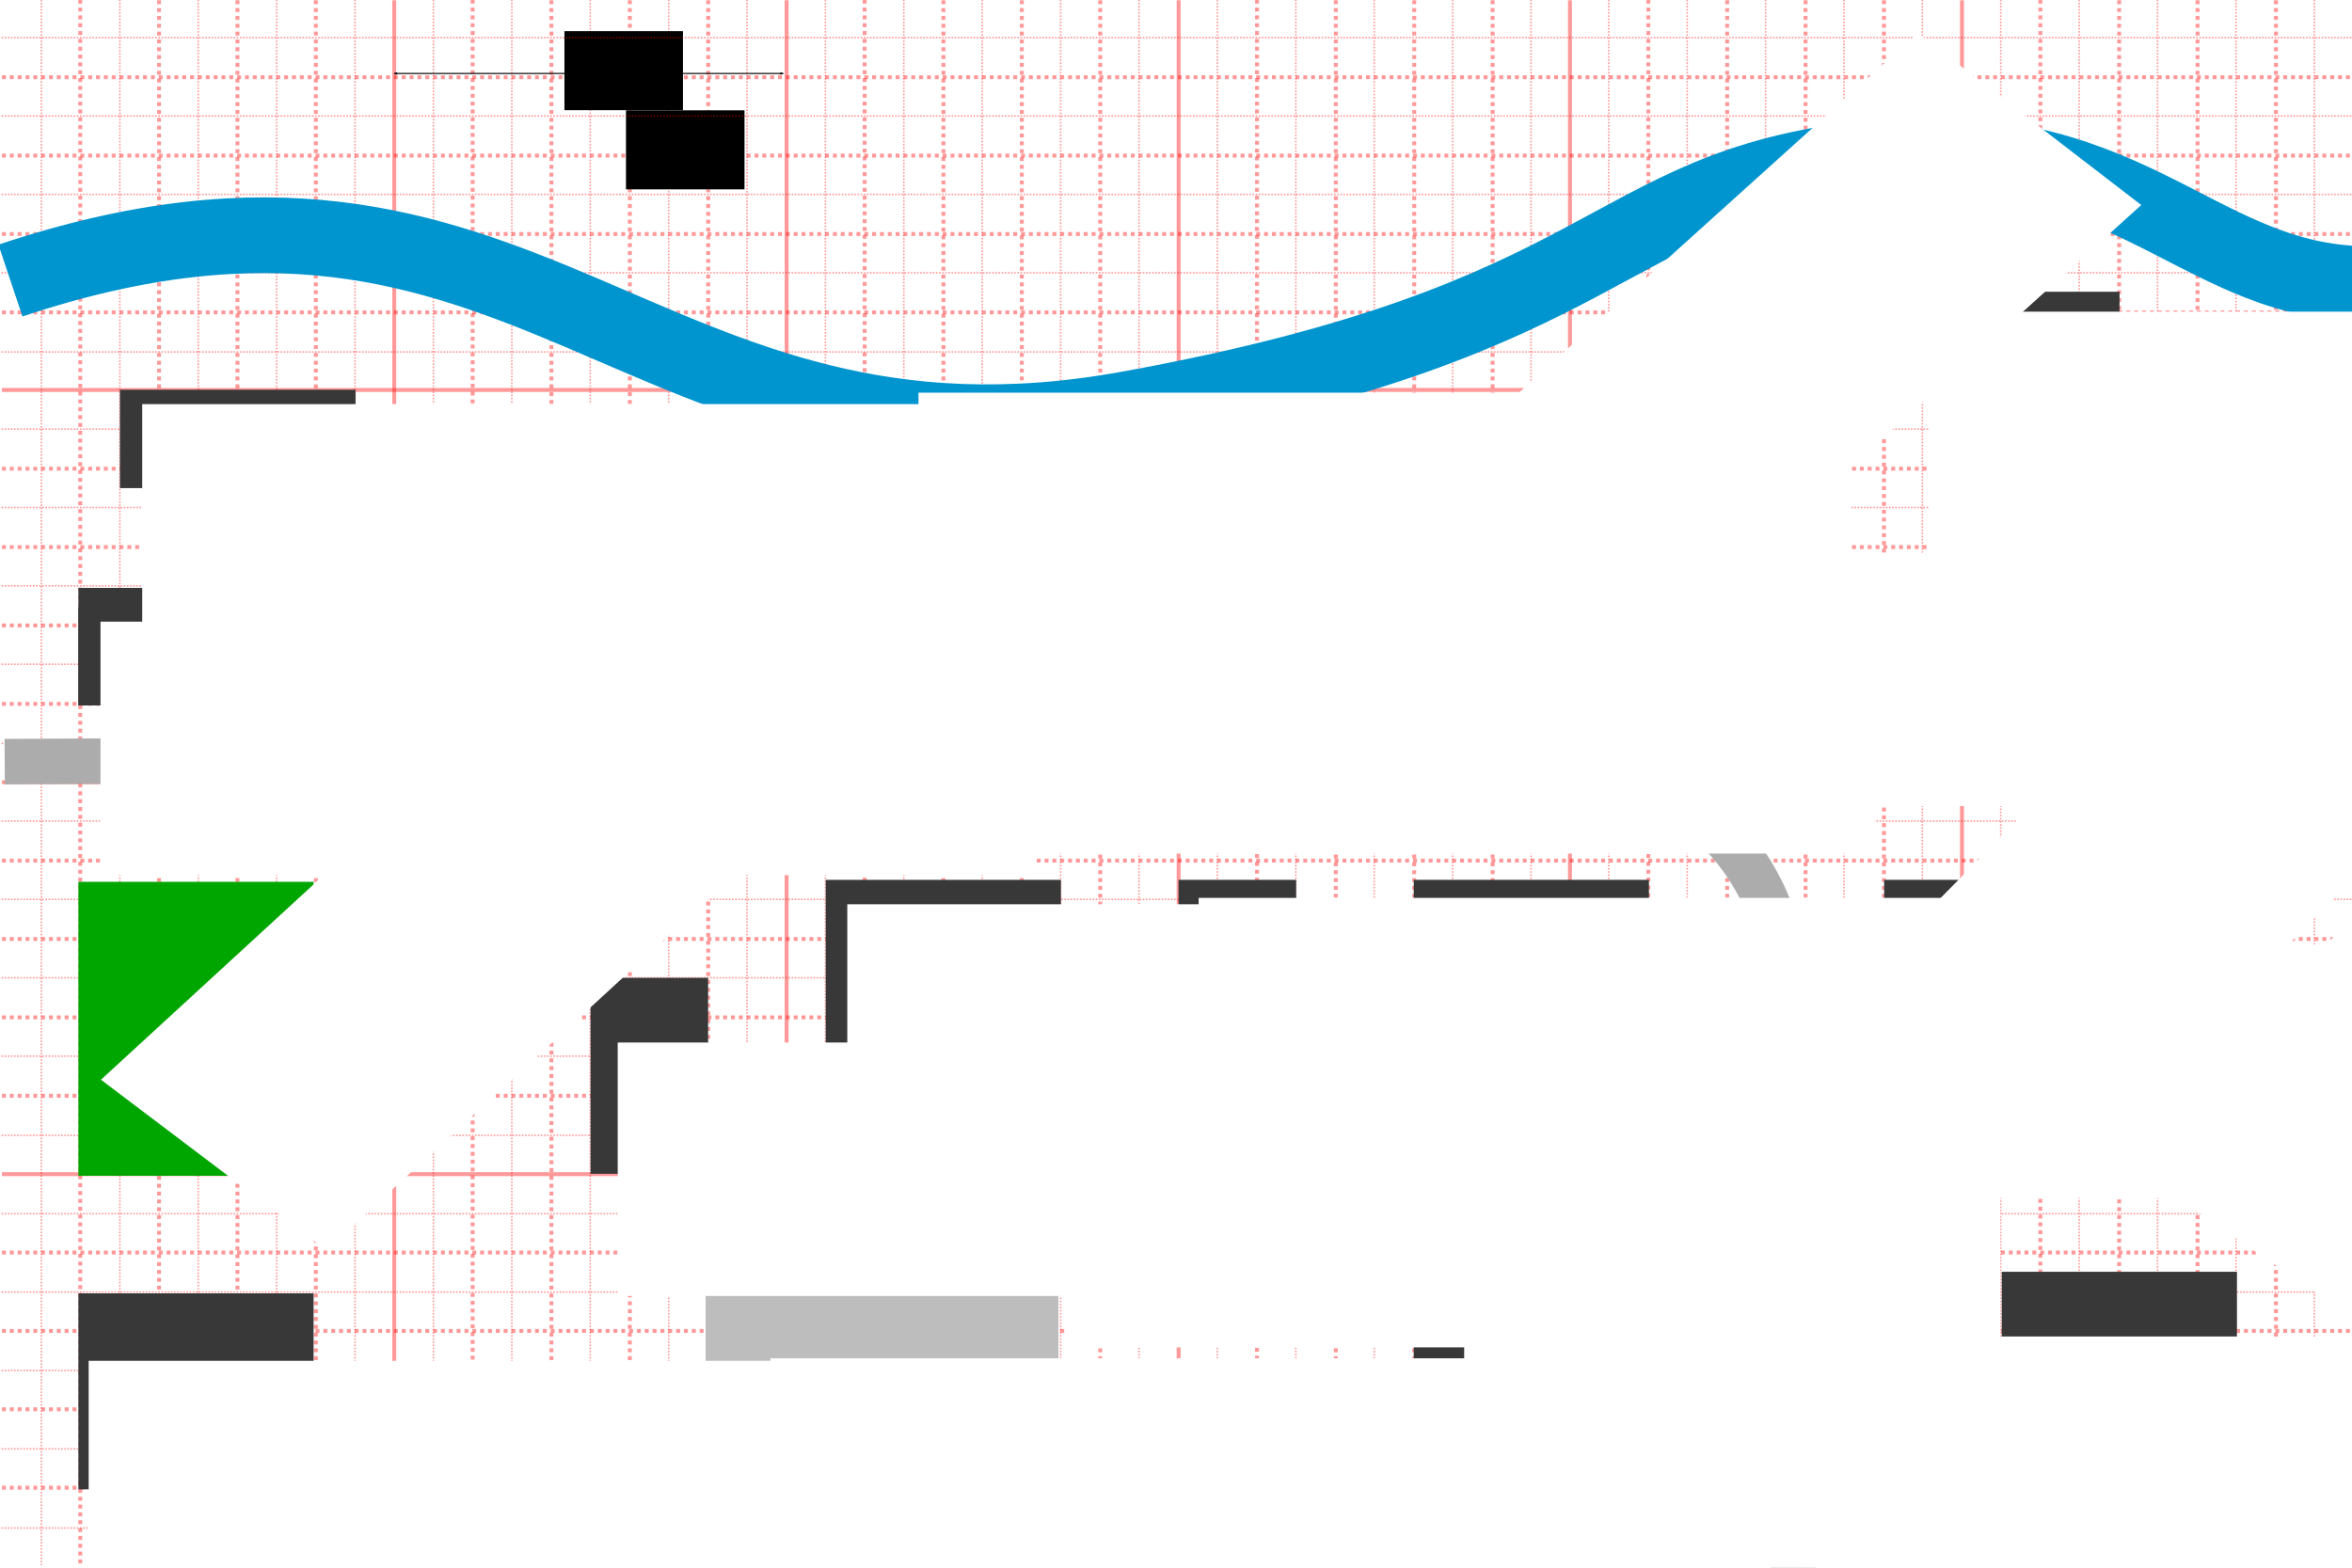 <?xml version="1.0" encoding="UTF-8" standalone="no"?>
<!-- Created with Inkscape (http://www.inkscape.org/) -->

<svg
   xmlns:dc="http://purl.org/dc/elements/1.1/"
   xmlns:cc="http://creativecommons.org/ns#"
   xmlns:rdf="http://www.w3.org/1999/02/22-rdf-syntax-ns#"
   xmlns:svg="http://www.w3.org/2000/svg"
   xmlns="http://www.w3.org/2000/svg"
   xmlns:sodipodi="http://sodipodi.sourceforge.net/DTD/sodipodi-0.dtd"
   xmlns:inkscape="http://www.inkscape.org/namespaces/inkscape"
   width="2125.984"
   height="1417.323"
   id="svg2"
   version="1.1"
   inkscape:version="0.48.3.1 r9886"
   sodipodi:docname="maquette02.svg">
  <defs
     id="defs4">
    <marker
       inkscape:stockid="Arrow2Lend"
       orient="auto"
       refY="0"
       refX="0"
       id="Arrow2Lend"
       style="overflow:visible">
      <path
         id="path4244"
         style="fill-rule:evenodd;stroke-width:0.625;stroke-linejoin:round"
         d="M 8.719,4.034 -2.207,0.016 8.719,-4.002 c -1.745,2.372 -1.735,5.617 -6e-7,8.035 z"
         transform="matrix(-1.1,0,0,-1.1,-1.1,0)"
         inkscape:connector-curvature="0" />
    </marker>
    <marker
       inkscape:stockid="Arrow2Lstart"
       orient="auto"
       refY="0"
       refX="0"
       id="Arrow2Lstart"
       style="overflow:visible">
      <path
         id="path4241"
         style="fill-rule:evenodd;stroke-width:0.625;stroke-linejoin:round"
         d="M 8.719,4.034 -2.207,0.016 8.719,-4.002 c -1.745,2.372 -1.735,5.617 -6e-7,8.035 z"
         transform="matrix(1.1,0,0,1.1,1.1,0)"
         inkscape:connector-curvature="0" />
    </marker>
    <marker
       inkscape:stockid="Arrow2Mstart"
       orient="auto"
       refY="0"
       refX="0"
       id="Arrow2Mstart"
       style="overflow:visible">
      <path
         id="path4247"
         style="fill-rule:evenodd;stroke-width:0.625;stroke-linejoin:round"
         d="M 8.719,4.034 -2.207,0.016 8.719,-4.002 c -1.745,2.372 -1.735,5.617 -6e-7,8.035 z"
         transform="scale(0.6,0.6)"
         inkscape:connector-curvature="0" />
    </marker>
    <inkscape:perspective
       sodipodi:type="inkscape:persp3d"
       inkscape:vp_x="0 : 531.49603 : 1"
       inkscape:vp_y="0 : 1000 : 0"
       inkscape:vp_z="1417.3228 : 531.49603 : 1"
       inkscape:persp3d-origin="708.66138 : 354.33069 : 1"
       id="perspective3862" />
  </defs>
  <sodipodi:namedview
     id="base"
     pagecolor="#ffffff"
     bordercolor="#666666"
     borderopacity="1.0"
     inkscape:pageopacity="1"
     inkscape:pageshadow="2"
     inkscape:zoom="0.5939697"
     inkscape:cx="550.04402"
     inkscape:cy="924.50621"
     inkscape:document-units="cm"
     inkscape:current-layer="layer3"
     showgrid="false"
     inkscape:window-width="1366"
     inkscape:window-height="688"
     inkscape:window-x="0"
     inkscape:window-y="27"
     inkscape:window-maximized="1"
     units="cm">
    <inkscape:grid
       type="xygrid"
       id="grid3004"
       empspacing="5"
       visible="true"
       enabled="true"
       snapvisiblegridlinesonly="true" />
  </sodipodi:namedview>
  <g
     inkscape:groupmode="layer"
     id="layer2"
     inkscape:label="grid"
     style="display:inline"
     transform="translate(0,354.331)"
     sodipodi:insensitive="true">
    <path
       style="fill:none;stroke:#ff0000;stroke-width:3.543;stroke-linecap:butt;stroke-linejoin:miter;stroke-miterlimit:4;stroke-opacity:0.402;stroke-dasharray:3.543, 3.543;stroke-dashoffset:0"
       d="m 72.538,-354.568 0,1415.314"
       id="path3779"
       inkscape:connector-curvature="0"
       sodipodi:nodetypes="cc" />
    <path
       inkscape:connector-curvature="0"
       id="path3783"
       d="m 143.755,-354.093 0,1415.314"
       style="fill:none;stroke:#ff0000;stroke-width:3.543;stroke-linecap:butt;stroke-linejoin:miter;stroke-miterlimit:4;stroke-opacity:0.402;stroke-dasharray:3.543, 3.543;stroke-dashoffset:0"
       sodipodi:nodetypes="cc" />
    <path
       style="fill:none;stroke:#ff0000;stroke-width:3.543;stroke-linecap:butt;stroke-linejoin:miter;stroke-miterlimit:4;stroke-opacity:0.402;stroke-dasharray:3.543, 3.543;stroke-dashoffset:0"
       d="m 214.622,-354.093 0,1415.314"
       id="path3785"
       inkscape:connector-curvature="0"
       sodipodi:nodetypes="cc" />
    <path
       inkscape:connector-curvature="0"
       id="path3787"
       d="m 285.488,-354.093 0,1415.314"
       style="fill:none;stroke:#ff0000;stroke-width:3.543;stroke-linecap:butt;stroke-linejoin:miter;stroke-miterlimit:4;stroke-opacity:0.402;stroke-dasharray:3.543, 3.543;stroke-dashoffset:0"
       sodipodi:nodetypes="cc" />
    <path
       style="fill:none;stroke:#ff0000;stroke-width:3.543;stroke-linecap:butt;stroke-linejoin:miter;stroke-miterlimit:4;stroke-opacity:0.402;stroke-dasharray:none;stroke-dashoffset:0"
       d="m 356.354,-354.093 0,1415.314"
       id="path3789"
       inkscape:connector-curvature="0"
       sodipodi:nodetypes="cc" />
    <path
       inkscape:connector-curvature="0"
       id="path3791"
       d="m 427.22,-354.568 0,1415.314"
       style="fill:none;stroke:#ff0000;stroke-width:3.543;stroke-linecap:butt;stroke-linejoin:miter;stroke-miterlimit:4;stroke-opacity:0.402;stroke-dasharray:3.543, 3.543;stroke-dashoffset:0"
       sodipodi:nodetypes="cc" />
    <path
       style="fill:none;stroke:#ff0000;stroke-width:3.543;stroke-linecap:butt;stroke-linejoin:miter;stroke-miterlimit:4;stroke-opacity:0.402;stroke-dasharray:3.543, 3.543;stroke-dashoffset:0"
       d="m 498.438,-354.093 0,1415.314"
       id="path3793"
       inkscape:connector-curvature="0"
       sodipodi:nodetypes="cc" />
    <path
       inkscape:connector-curvature="0"
       id="path3795"
       d="m 569.304,-354.093 0,1415.314"
       style="fill:none;stroke:#ff0000;stroke-width:3.543;stroke-linecap:butt;stroke-linejoin:miter;stroke-miterlimit:4;stroke-opacity:0.402;stroke-dasharray:3.543, 3.543;stroke-dashoffset:0"
       sodipodi:nodetypes="cc" />
    <path
       style="fill:none;stroke:#ff0000;stroke-width:3.543;stroke-linecap:butt;stroke-linejoin:miter;stroke-miterlimit:4;stroke-opacity:0.402;stroke-dasharray:3.543, 3.543;stroke-dashoffset:0"
       d="m 640.17,-354.093 0,1415.314"
       id="path3797"
       inkscape:connector-curvature="0"
       sodipodi:nodetypes="cc" />
    <path
       inkscape:connector-curvature="0"
       id="path3799"
       d="m 711.036,-354.093 0,1415.314"
       style="fill:none;stroke:#ff0000;stroke-width:3.543;stroke-linecap:butt;stroke-linejoin:miter;stroke-miterlimit:4;stroke-opacity:0.402;stroke-dasharray:none;stroke-dashoffset:0"
       sodipodi:nodetypes="cc" />
    <path
       inkscape:connector-curvature="0"
       id="path3811"
       d="m 781.551,-354.568 0,1415.314"
       style="fill:none;stroke:#ff0000;stroke-width:3.543;stroke-linecap:butt;stroke-linejoin:miter;stroke-miterlimit:4;stroke-opacity:0.402;stroke-dasharray:3.543, 3.543;stroke-dashoffset:0"
       sodipodi:nodetypes="cc" />
    <path
       style="fill:none;stroke:#ff0000;stroke-width:3.543;stroke-linecap:butt;stroke-linejoin:miter;stroke-miterlimit:4;stroke-opacity:0.402;stroke-dasharray:3.543, 3.543;stroke-dashoffset:0"
       d="m 852.768,-354.093 0,1415.314"
       id="path3813"
       inkscape:connector-curvature="0"
       sodipodi:nodetypes="cc" />
    <path
       inkscape:connector-curvature="0"
       id="path3815"
       d="m 923.634,-354.093 0,1415.314"
       style="fill:none;stroke:#ff0000;stroke-width:3.543;stroke-linecap:butt;stroke-linejoin:miter;stroke-miterlimit:4;stroke-opacity:0.402;stroke-dasharray:3.543, 3.543;stroke-dashoffset:0"
       sodipodi:nodetypes="cc" />
    <path
       style="fill:none;stroke:#ff0000;stroke-width:3.543;stroke-linecap:butt;stroke-linejoin:miter;stroke-miterlimit:4;stroke-opacity:0.402;stroke-dasharray:3.543, 3.543;stroke-dashoffset:0"
       d="m 994.501,-354.093 0,1415.314"
       id="path3817"
       inkscape:connector-curvature="0"
       sodipodi:nodetypes="cc" />
    <path
       inkscape:connector-curvature="0"
       id="path3819"
       d="m 1065.367,-354.093 0,1415.314"
       style="fill:none;stroke:#ff0000;stroke-width:3.543;stroke-linecap:butt;stroke-linejoin:miter;stroke-miterlimit:4;stroke-opacity:0.402;stroke-dasharray:none;stroke-dashoffset:0"
       sodipodi:nodetypes="cc" />
    <path
       style="fill:none;stroke:#ff0000;stroke-width:3.543;stroke-linecap:butt;stroke-linejoin:miter;stroke-miterlimit:4;stroke-opacity:0.402;stroke-dasharray:3.543, 3.543;stroke-dashoffset:0"
       d="m 1136.233,-354.568 0,1415.314"
       id="path3821"
       inkscape:connector-curvature="0"
       sodipodi:nodetypes="cc" />
    <path
       inkscape:connector-curvature="0"
       id="path3823"
       d="m 1207.45,-354.093 0,1415.314"
       style="fill:none;stroke:#ff0000;stroke-width:3.543;stroke-linecap:butt;stroke-linejoin:miter;stroke-miterlimit:4;stroke-opacity:0.402;stroke-dasharray:3.543, 3.543;stroke-dashoffset:0"
       sodipodi:nodetypes="cc" />
    <path
       style="fill:none;stroke:#ff0000;stroke-width:3.543;stroke-linecap:butt;stroke-linejoin:miter;stroke-miterlimit:4;stroke-opacity:0.402;stroke-dasharray:3.543, 3.543;stroke-dashoffset:0"
       d="m 1278.317,-354.093 0,1415.314"
       id="path3825"
       inkscape:connector-curvature="0"
       sodipodi:nodetypes="cc" />
    <path
       inkscape:connector-curvature="0"
       id="path3827"
       d="m 1349.183,-354.093 0,1415.314"
       style="fill:none;stroke:#ff0000;stroke-width:3.543;stroke-linecap:butt;stroke-linejoin:miter;stroke-miterlimit:4;stroke-opacity:0.402;stroke-dasharray:3.543, 3.543;stroke-dashoffset:0"
       sodipodi:nodetypes="cc" />
    <path
       style="fill:none;stroke:#ff0000;stroke-width:3.543;stroke-linecap:butt;stroke-linejoin:miter;stroke-miterlimit:4;stroke-opacity:0.402;stroke-dasharray:3.543, 3.543;stroke-dashoffset:0"
       d="m 1.772,990.667 2123.569,0"
       id="path3831"
       inkscape:connector-curvature="0"
       sodipodi:nodetypes="cc" />
    <path
       inkscape:connector-curvature="0"
       id="path3833"
       d="m 1.772,919.801 2123.569,0"
       style="fill:none;stroke:#ff0000;stroke-width:3.543;stroke-linecap:butt;stroke-linejoin:miter;stroke-miterlimit:4;stroke-opacity:0.402;stroke-dasharray:3.543, 3.543;stroke-dashoffset:0"
       sodipodi:nodetypes="cc" />
    <path
       style="fill:none;stroke:#ff0000;stroke-width:3.543;stroke-linecap:butt;stroke-linejoin:miter;stroke-miterlimit:4;stroke-opacity:0.402;stroke-dasharray:3.543, 3.543;stroke-dashoffset:0"
       d="m 1.772,848.935 2123.569,0"
       id="path3835"
       inkscape:connector-curvature="0"
       sodipodi:nodetypes="cc" />
    <path
       inkscape:connector-curvature="0"
       id="path3837"
       d="m 1.772,778.069 2123.569,0"
       style="fill:none;stroke:#ff0000;stroke-width:3.543;stroke-linecap:butt;stroke-linejoin:miter;stroke-miterlimit:4;stroke-opacity:0.402;stroke-dasharray:3.543, 3.543;stroke-dashoffset:0"
       sodipodi:nodetypes="cc" />
    <path
       style="fill:none;stroke:#ff0000;stroke-width:3.543;stroke-linecap:butt;stroke-linejoin:miter;stroke-miterlimit:4;stroke-opacity:0.402;stroke-dasharray:none;stroke-dashoffset:0"
       d="m 1.772,707.203 2123.569,0"
       id="path3839"
       inkscape:connector-curvature="0"
       sodipodi:nodetypes="cc" />
    <path
       inkscape:connector-curvature="0"
       id="path3841"
       d="m 1.772,636.337 2123.569,0"
       style="fill:none;stroke:#ff0000;stroke-width:3.543;stroke-linecap:butt;stroke-linejoin:miter;stroke-miterlimit:4;stroke-opacity:0.402;stroke-dasharray:3.543, 3.543;stroke-dashoffset:0"
       sodipodi:nodetypes="cc" />
    <path
       style="fill:none;stroke:#ff0000;stroke-width:3.543;stroke-linecap:butt;stroke-linejoin:miter;stroke-miterlimit:4;stroke-opacity:0.402;stroke-dasharray:3.543, 3.543;stroke-dashoffset:0"
       d="m 1.772,565.47 2123.569,0"
       id="path3843"
       inkscape:connector-curvature="0"
       sodipodi:nodetypes="cc" />
    <path
       inkscape:connector-curvature="0"
       id="path3845"
       d="m 1.772,494.604 2123.569,0"
       style="fill:none;stroke:#ff0000;stroke-width:3.543;stroke-linecap:butt;stroke-linejoin:miter;stroke-miterlimit:4;stroke-opacity:0.402;stroke-dasharray:3.543, 3.543;stroke-dashoffset:0"
       sodipodi:nodetypes="cc" />
    <path
       style="fill:none;stroke:#ff0000;stroke-width:3.543;stroke-linecap:butt;stroke-linejoin:miter;stroke-miterlimit:4;stroke-opacity:0.402;stroke-dasharray:3.543, 3.543;stroke-dashoffset:0"
       d="m 1.772,423.738 2123.569,0"
       id="path3847"
       inkscape:connector-curvature="0"
       sodipodi:nodetypes="cc" />
    <path
       inkscape:connector-curvature="0"
       id="path3849"
       d="m 1.772,352.872 2123.569,0"
       style="fill:none;stroke:#ff0000;stroke-width:3.543;stroke-linecap:butt;stroke-linejoin:miter;stroke-miterlimit:4;stroke-opacity:0.402;stroke-dasharray:none;stroke-dashoffset:0"
       sodipodi:nodetypes="cc" />
    <path
       style="fill:none;stroke:#ff0000;stroke-width:3.543;stroke-linecap:butt;stroke-linejoin:miter;stroke-miterlimit:4;stroke-opacity:0.402;stroke-dasharray:3.543, 3.543;stroke-dashoffset:0"
       d="m 1.772,282.006 2123.569,0"
       id="path3851"
       inkscape:connector-curvature="0"
       sodipodi:nodetypes="cc" />
    <path
       inkscape:connector-curvature="0"
       id="path3853"
       d="m 1.772,211.14 2123.569,0"
       style="fill:none;stroke:#ff0000;stroke-width:3.543;stroke-linecap:butt;stroke-linejoin:miter;stroke-miterlimit:4;stroke-opacity:0.402;stroke-dasharray:3.543, 3.543;stroke-dashoffset:0"
       sodipodi:nodetypes="cc" />
    <path
       inkscape:connector-curvature="0"
       id="path3855"
       d="m 1.772,140.274 2123.569,0"
       style="fill:none;stroke:#ff0000;stroke-width:3.543;stroke-linecap:butt;stroke-linejoin:miter;stroke-miterlimit:4;stroke-opacity:0.402;stroke-dasharray:3.543, 3.543;stroke-dashoffset:0"
       sodipodi:nodetypes="cc" />
    <path
       style="fill:none;stroke:#ff0000;stroke-width:3.543;stroke-linecap:butt;stroke-linejoin:miter;stroke-miterlimit:4;stroke-opacity:0.402;stroke-dasharray:3.543, 3.543;stroke-dashoffset:0"
       d="m 1.772,69.407 2123.569,0"
       id="path3857"
       inkscape:connector-curvature="0"
       sodipodi:nodetypes="cc" />
    <path
       inkscape:connector-curvature="0"
       id="path3148"
       d="m 37.456,-354.568 0,1415.314"
       style="fill:none;stroke:#ff0000;stroke-width:1.417;stroke-linecap:butt;stroke-linejoin:miter;stroke-miterlimit:4;stroke-opacity:0.402;stroke-dasharray:1.417, 1.417;stroke-dashoffset:0"
       sodipodi:nodetypes="cc" />
    <path
       style="fill:none;stroke:#ff0000;stroke-width:1.417;stroke-linecap:butt;stroke-linejoin:miter;stroke-miterlimit:4;stroke-opacity:0.402;stroke-dasharray:1.417, 1.417;stroke-dashoffset:0"
       d="m 108.322,-354.568 0,1415.314"
       id="path3166"
       inkscape:connector-curvature="0"
       sodipodi:nodetypes="cc" />
    <path
       inkscape:connector-curvature="0"
       id="path3168"
       d="m 179.189,-354.568 0,1415.314"
       style="fill:none;stroke:#ff0000;stroke-width:1.417;stroke-linecap:butt;stroke-linejoin:miter;stroke-miterlimit:4;stroke-opacity:0.402;stroke-dasharray:1.417, 1.417;stroke-dashoffset:0"
       sodipodi:nodetypes="cc" />
    <path
       style="fill:none;stroke:#ff0000;stroke-width:1.417;stroke-linecap:butt;stroke-linejoin:miter;stroke-miterlimit:4;stroke-opacity:0.402;stroke-dasharray:1.417, 1.417;stroke-dashoffset:0"
       d="m 250.055,-354.568 0,1415.314"
       id="path3170"
       inkscape:connector-curvature="0"
       sodipodi:nodetypes="cc" />
    <path
       inkscape:connector-curvature="0"
       id="path3172"
       d="m 320.921,-354.568 0,1415.314"
       style="fill:none;stroke:#ff0000;stroke-width:1.417;stroke-linecap:butt;stroke-linejoin:miter;stroke-miterlimit:4;stroke-opacity:0.402;stroke-dasharray:1.417, 1.417;stroke-dashoffset:0"
       sodipodi:nodetypes="cc" />
    <path
       style="fill:none;stroke:#ff0000;stroke-width:1.417;stroke-linecap:butt;stroke-linejoin:miter;stroke-miterlimit:4;stroke-opacity:0.402;stroke-dasharray:1.417, 1.417;stroke-dashoffset:0"
       d="m 391.782,-354.568 0,1415.314"
       id="path3960"
       inkscape:connector-curvature="0"
       sodipodi:nodetypes="cc" />
    <path
       inkscape:connector-curvature="0"
       id="path3962"
       d="m 462.648,-354.568 0,1415.314"
       style="fill:none;stroke:#ff0000;stroke-width:1.417;stroke-linecap:butt;stroke-linejoin:miter;stroke-miterlimit:4;stroke-opacity:0.402;stroke-dasharray:1.417, 1.417;stroke-dashoffset:0"
       sodipodi:nodetypes="cc" />
    <path
       style="fill:none;stroke:#ff0000;stroke-width:1.417;stroke-linecap:butt;stroke-linejoin:miter;stroke-miterlimit:4;stroke-opacity:0.402;stroke-dasharray:1.417, 1.417;stroke-dashoffset:0"
       d="m 533.514,-354.568 0,1415.314"
       id="path3964"
       inkscape:connector-curvature="0"
       sodipodi:nodetypes="cc" />
    <path
       inkscape:connector-curvature="0"
       id="path3966"
       d="m 604.38,-354.568 0,1415.314"
       style="fill:none;stroke:#ff0000;stroke-width:1.417;stroke-linecap:butt;stroke-linejoin:miter;stroke-miterlimit:4;stroke-opacity:0.402;stroke-dasharray:1.417, 1.417;stroke-dashoffset:0"
       sodipodi:nodetypes="cc" />
    <path
       style="fill:none;stroke:#ff0000;stroke-width:1.417;stroke-linecap:butt;stroke-linejoin:miter;stroke-miterlimit:4;stroke-opacity:0.402;stroke-dasharray:1.417, 1.417;stroke-dashoffset:0"
       d="m 675.247,-354.568 0,1415.314"
       id="path3968"
       inkscape:connector-curvature="0"
       sodipodi:nodetypes="cc" />
    <path
       inkscape:connector-curvature="0"
       id="path3970"
       d="m 746.113,-354.568 0,1415.314"
       style="fill:none;stroke:#ff0000;stroke-width:1.417;stroke-linecap:butt;stroke-linejoin:miter;stroke-miterlimit:4;stroke-opacity:0.402;stroke-dasharray:1.417, 1.417;stroke-dashoffset:0"
       sodipodi:nodetypes="cc" />
    <path
       style="fill:none;stroke:#ff0000;stroke-width:1.417;stroke-linecap:butt;stroke-linejoin:miter;stroke-miterlimit:4;stroke-opacity:0.402;stroke-dasharray:1.417, 1.417;stroke-dashoffset:0"
       d="m 816.979,-354.568 0,1415.314"
       id="path3972"
       inkscape:connector-curvature="0"
       sodipodi:nodetypes="cc" />
    <path
       inkscape:connector-curvature="0"
       id="path3974"
       d="m 887.845,-354.568 0,1415.314"
       style="fill:none;stroke:#ff0000;stroke-width:1.417;stroke-linecap:butt;stroke-linejoin:miter;stroke-miterlimit:4;stroke-opacity:0.402;stroke-dasharray:1.417, 1.417;stroke-dashoffset:0"
       sodipodi:nodetypes="cc" />
    <path
       style="fill:none;stroke:#ff0000;stroke-width:1.417;stroke-linecap:butt;stroke-linejoin:miter;stroke-miterlimit:4;stroke-opacity:0.402;stroke-dasharray:1.417, 1.417;stroke-dashoffset:0"
       d="m 958.711,-354.568 0,1415.314"
       id="path3976"
       inkscape:connector-curvature="0"
       sodipodi:nodetypes="cc" />
    <path
       inkscape:connector-curvature="0"
       id="path3978"
       d="m 1029.577,-354.568 0,1415.314"
       style="fill:none;stroke:#ff0000;stroke-width:1.417;stroke-linecap:butt;stroke-linejoin:miter;stroke-miterlimit:4;stroke-opacity:0.402;stroke-dasharray:1.417, 1.417;stroke-dashoffset:0"
       sodipodi:nodetypes="cc" />
    <path
       style="fill:none;stroke:#ff0000;stroke-width:1.417;stroke-linecap:butt;stroke-linejoin:miter;stroke-miterlimit:4;stroke-opacity:0.402;stroke-dasharray:1.417, 1.417;stroke-dashoffset:0"
       d="m 1100.443,-354.568 0,1415.314"
       id="path3980"
       inkscape:connector-curvature="0"
       sodipodi:nodetypes="cc" />
    <path
       inkscape:connector-curvature="0"
       id="path3982"
       d="m 1171.31,-354.568 0,1415.314"
       style="fill:none;stroke:#ff0000;stroke-width:1.417;stroke-linecap:butt;stroke-linejoin:miter;stroke-miterlimit:4;stroke-opacity:0.402;stroke-dasharray:1.417, 1.417;stroke-dashoffset:0"
       sodipodi:nodetypes="cc" />
    <path
       style="fill:none;stroke:#ff0000;stroke-width:1.417;stroke-linecap:butt;stroke-linejoin:miter;stroke-miterlimit:4;stroke-opacity:0.402;stroke-dasharray:1.417, 1.417;stroke-dashoffset:0"
       d="m 1242.176,-354.568 0,1415.314"
       id="path3984"
       inkscape:connector-curvature="0"
       sodipodi:nodetypes="cc" />
    <path
       inkscape:connector-curvature="0"
       id="path3986"
       d="m 1313.042,-354.568 0,1415.314"
       style="fill:none;stroke:#ff0000;stroke-width:1.417;stroke-linecap:butt;stroke-linejoin:miter;stroke-miterlimit:4;stroke-opacity:0.402;stroke-dasharray:1.417, 1.417;stroke-dashoffset:0"
       sodipodi:nodetypes="cc" />
    <path
       style="fill:none;stroke:#ff0000;stroke-width:1.417;stroke-linecap:butt;stroke-linejoin:miter;stroke-miterlimit:4;stroke-opacity:0.402;stroke-dasharray:1.417, 1.417;stroke-dashoffset:0"
       d="m 1383.908,-354.568 0,1415.314"
       id="path3988"
       inkscape:connector-curvature="0"
       sodipodi:nodetypes="cc" />
    <path
       style="fill:none;stroke:#ff0000;stroke-width:1.417;stroke-linecap:butt;stroke-linejoin:miter;stroke-miterlimit:4;stroke-opacity:0.402;stroke-dasharray:1.417, 1.417;stroke-dashoffset:0"
       d="m 1.38,1027.139 2125.248,0"
       id="path3990"
       inkscape:connector-curvature="0"
       sodipodi:nodetypes="cc" />
    <path
       sodipodi:nodetypes="cc"
       inkscape:connector-curvature="0"
       id="path3992"
       d="m 1.38,955.564 2125.248,0"
       style="fill:none;stroke:#ff0000;stroke-width:1.417;stroke-linecap:butt;stroke-linejoin:miter;stroke-miterlimit:4;stroke-opacity:0.402;stroke-dasharray:1.417, 1.417;stroke-dashoffset:0" />
    <path
       style="fill:none;stroke:#ff0000;stroke-width:1.417;stroke-linecap:butt;stroke-linejoin:miter;stroke-miterlimit:4;stroke-opacity:0.402;stroke-dasharray:1.417, 1.417;stroke-dashoffset:0"
       d="m 1.38,884.698 2125.248,0"
       id="path3994"
       inkscape:connector-curvature="0"
       sodipodi:nodetypes="cc" />
    <path
       sodipodi:nodetypes="cc"
       inkscape:connector-curvature="0"
       id="path3996"
       d="m 1.38,813.832 2125.248,0"
       style="fill:none;stroke:#ff0000;stroke-width:1.417;stroke-linecap:butt;stroke-linejoin:miter;stroke-miterlimit:4;stroke-opacity:0.402;stroke-dasharray:1.417, 1.417;stroke-dashoffset:0" />
    <path
       style="fill:none;stroke:#ff0000;stroke-width:1.417;stroke-linecap:butt;stroke-linejoin:miter;stroke-miterlimit:4;stroke-opacity:0.402;stroke-dasharray:1.417, 1.417;stroke-dashoffset:0"
       d="m 1.38,742.966 2125.248,0"
       id="path3998"
       inkscape:connector-curvature="0"
       sodipodi:nodetypes="cc" />
    <path
       sodipodi:nodetypes="cc"
       inkscape:connector-curvature="0"
       id="path4000"
       d="m 1.38,672.099 2125.248,0"
       style="fill:none;stroke:#ff0000;stroke-width:1.417;stroke-linecap:butt;stroke-linejoin:miter;stroke-miterlimit:4;stroke-opacity:0.402;stroke-dasharray:1.417, 1.417;stroke-dashoffset:0" />
    <path
       style="fill:none;stroke:#ff0000;stroke-width:1.417;stroke-linecap:butt;stroke-linejoin:miter;stroke-miterlimit:4;stroke-opacity:0.402;stroke-dasharray:1.417, 1.417;stroke-dashoffset:0"
       d="m 1.38,600.525 2125.248,0"
       id="path4002"
       inkscape:connector-curvature="0"
       sodipodi:nodetypes="cc" />
    <path
       sodipodi:nodetypes="cc"
       inkscape:connector-curvature="0"
       id="path4004"
       d="m 1.38,529.658 2125.248,0"
       style="fill:none;stroke:#ff0000;stroke-width:1.417;stroke-linecap:butt;stroke-linejoin:miter;stroke-miterlimit:4;stroke-opacity:0.402;stroke-dasharray:1.417, 1.417;stroke-dashoffset:0" />
    <path
       style="fill:none;stroke:#ff0000;stroke-width:1.417;stroke-linecap:butt;stroke-linejoin:miter;stroke-miterlimit:4;stroke-opacity:0.402;stroke-dasharray:1.417, 1.417;stroke-dashoffset:0"
       d="m 1.38,458.792 2125.248,0"
       id="path4006"
       inkscape:connector-curvature="0"
       sodipodi:nodetypes="cc" />
    <path
       sodipodi:nodetypes="cc"
       inkscape:connector-curvature="0"
       id="path4008"
       d="m 1.38,387.926 2125.248,0"
       style="fill:none;stroke:#ff0000;stroke-width:1.417;stroke-linecap:butt;stroke-linejoin:miter;stroke-miterlimit:4;stroke-opacity:0.402;stroke-dasharray:1.417, 1.417;stroke-dashoffset:0" />
    <path
       style="fill:none;stroke:#ff0000;stroke-width:1.417;stroke-linecap:butt;stroke-linejoin:miter;stroke-miterlimit:4;stroke-opacity:0.402;stroke-dasharray:1.417, 1.417;stroke-dashoffset:0"
       d="m 1.38,317.769 2125.248,0"
       id="path4010"
       inkscape:connector-curvature="0"
       sodipodi:nodetypes="cc" />
    <path
       sodipodi:nodetypes="cc"
       inkscape:connector-curvature="0"
       id="path4012"
       d="m 1.38,246.194 2125.248,0"
       style="fill:none;stroke:#ff0000;stroke-width:1.417;stroke-linecap:butt;stroke-linejoin:miter;stroke-miterlimit:4;stroke-opacity:0.402;stroke-dasharray:1.417, 1.417;stroke-dashoffset:0" />
    <path
       style="fill:none;stroke:#ff0000;stroke-width:1.417;stroke-linecap:butt;stroke-linejoin:miter;stroke-miterlimit:4;stroke-opacity:0.402;stroke-dasharray:1.417, 1.417;stroke-dashoffset:0"
       d="m 1.38,175.328 2125.248,0"
       id="path4014"
       inkscape:connector-curvature="0"
       sodipodi:nodetypes="cc" />
    <path
       sodipodi:nodetypes="cc"
       inkscape:connector-curvature="0"
       id="path4016"
       d="m 1.38,104.462 2125.248,0"
       style="fill:none;stroke:#ff0000;stroke-width:1.417;stroke-linecap:butt;stroke-linejoin:miter;stroke-miterlimit:4;stroke-opacity:0.402;stroke-dasharray:1.417, 1.417;stroke-dashoffset:0" />
    <path
       style="fill:none;stroke:#ff0000;stroke-width:1.417;stroke-linecap:butt;stroke-linejoin:miter;stroke-miterlimit:4;stroke-opacity:0.402;stroke-dasharray:1.417, 1.417;stroke-dashoffset:0"
       d="m 1.38,33.595 2125.248,0"
       id="path4018"
       inkscape:connector-curvature="0"
       sodipodi:nodetypes="cc" />
    <path
       sodipodi:nodetypes="cc"
       style="fill:none;stroke:#ff0000;stroke-width:3.543;stroke-linecap:butt;stroke-linejoin:miter;stroke-miterlimit:4;stroke-opacity:0.402;stroke-dasharray:none;stroke-dashoffset:0"
       d="m 1419.094,-354.093 0,1415.314"
       id="path4020"
       inkscape:connector-curvature="0" />
    <path
       sodipodi:nodetypes="cc"
       inkscape:connector-curvature="0"
       id="path4022"
       d="m 1489.961,-354.568 0,1415.314"
       style="fill:none;stroke:#ff0000;stroke-width:3.543;stroke-linecap:butt;stroke-linejoin:miter;stroke-miterlimit:4;stroke-opacity:0.402;stroke-dasharray:3.543, 3.543;stroke-dashoffset:0" />
    <path
       sodipodi:nodetypes="cc"
       style="fill:none;stroke:#ff0000;stroke-width:3.543;stroke-linecap:butt;stroke-linejoin:miter;stroke-miterlimit:4;stroke-opacity:0.402;stroke-dasharray:3.543, 3.543;stroke-dashoffset:0"
       d="m 1561.178,-354.093 0,1415.314"
       id="path4024"
       inkscape:connector-curvature="0" />
    <path
       sodipodi:nodetypes="cc"
       inkscape:connector-curvature="0"
       id="path4026"
       d="m 1632.044,-354.093 0,1415.314"
       style="fill:none;stroke:#ff0000;stroke-width:3.543;stroke-linecap:butt;stroke-linejoin:miter;stroke-miterlimit:4;stroke-opacity:0.402;stroke-dasharray:3.543, 3.543;stroke-dashoffset:0" />
    <path
       sodipodi:nodetypes="cc"
       style="fill:none;stroke:#ff0000;stroke-width:3.543;stroke-linecap:butt;stroke-linejoin:miter;stroke-miterlimit:4;stroke-opacity:0.402;stroke-dasharray:3.543, 3.543;stroke-dashoffset:0"
       d="m 1702.911,-354.093 0,1415.314"
       id="path4028"
       inkscape:connector-curvature="0" />
    <path
       sodipodi:nodetypes="cc"
       inkscape:connector-curvature="0"
       id="path4030"
       d="m 1454.171,-354.568 0,1415.314"
       style="fill:none;stroke:#ff0000;stroke-width:1.417;stroke-linecap:butt;stroke-linejoin:miter;stroke-miterlimit:4;stroke-opacity:0.402;stroke-dasharray:1.417, 1.417;stroke-dashoffset:0" />
    <path
       sodipodi:nodetypes="cc"
       style="fill:none;stroke:#ff0000;stroke-width:1.417;stroke-linecap:butt;stroke-linejoin:miter;stroke-miterlimit:4;stroke-opacity:0.402;stroke-dasharray:1.417, 1.417;stroke-dashoffset:0"
       d="m 1525.037,-354.568 0,1415.314"
       id="path4032"
       inkscape:connector-curvature="0" />
    <path
       sodipodi:nodetypes="cc"
       inkscape:connector-curvature="0"
       id="path4034"
       d="m 1595.903,-354.568 0,1415.314"
       style="fill:none;stroke:#ff0000;stroke-width:1.417;stroke-linecap:butt;stroke-linejoin:miter;stroke-miterlimit:4;stroke-opacity:0.402;stroke-dasharray:1.417, 1.417;stroke-dashoffset:0" />
    <path
       sodipodi:nodetypes="cc"
       style="fill:none;stroke:#ff0000;stroke-width:1.417;stroke-linecap:butt;stroke-linejoin:miter;stroke-miterlimit:4;stroke-opacity:0.402;stroke-dasharray:1.417, 1.417;stroke-dashoffset:0"
       d="m 1666.77,-354.568 0,1415.314"
       id="path4036"
       inkscape:connector-curvature="0" />
    <path
       sodipodi:nodetypes="cc"
       inkscape:connector-curvature="0"
       id="path4038"
       d="m 1737.636,-354.568 0,1415.314"
       style="fill:none;stroke:#ff0000;stroke-width:1.417;stroke-linecap:butt;stroke-linejoin:miter;stroke-miterlimit:4;stroke-opacity:0.402;stroke-dasharray:1.417, 1.417;stroke-dashoffset:0" />
    <path
       inkscape:connector-curvature="0"
       id="path4040"
       d="m 1773.425,-354.093 0,1415.314"
       style="fill:none;stroke:#ff0000;stroke-width:3.543;stroke-linecap:butt;stroke-linejoin:miter;stroke-miterlimit:4;stroke-opacity:0.402;stroke-dasharray:none;stroke-dashoffset:0"
       sodipodi:nodetypes="cc" />
    <path
       style="fill:none;stroke:#ff0000;stroke-width:3.543;stroke-linecap:butt;stroke-linejoin:miter;stroke-miterlimit:4;stroke-opacity:0.402;stroke-dasharray:3.543, 3.543;stroke-dashoffset:0"
       d="m 1844.291,-354.568 0,1415.314"
       id="path4042"
       inkscape:connector-curvature="0"
       sodipodi:nodetypes="cc" />
    <path
       inkscape:connector-curvature="0"
       id="path4044"
       d="m 1915.509,-354.093 0,1415.314"
       style="fill:none;stroke:#ff0000;stroke-width:3.543;stroke-linecap:butt;stroke-linejoin:miter;stroke-miterlimit:4;stroke-opacity:0.402;stroke-dasharray:3.543, 3.543;stroke-dashoffset:0"
       sodipodi:nodetypes="cc" />
    <path
       style="fill:none;stroke:#ff0000;stroke-width:3.543;stroke-linecap:butt;stroke-linejoin:miter;stroke-miterlimit:4;stroke-opacity:0.402;stroke-dasharray:3.543, 3.543;stroke-dashoffset:0"
       d="m 1986.375,-354.093 0,1415.314"
       id="path4046"
       inkscape:connector-curvature="0"
       sodipodi:nodetypes="cc" />
    <path
       inkscape:connector-curvature="0"
       id="path4048"
       d="m 2057.241,-354.093 0,1415.314"
       style="fill:none;stroke:#ff0000;stroke-width:3.543;stroke-linecap:butt;stroke-linejoin:miter;stroke-miterlimit:4;stroke-opacity:0.402;stroke-dasharray:3.543, 3.543;stroke-dashoffset:0"
       sodipodi:nodetypes="cc" />
    <path
       style="fill:none;stroke:#ff0000;stroke-width:1.417;stroke-linecap:butt;stroke-linejoin:miter;stroke-miterlimit:4;stroke-opacity:0.402;stroke-dasharray:1.417, 1.417;stroke-dashoffset:0"
       d="m 1808.502,-354.568 0,1415.314"
       id="path4050"
       inkscape:connector-curvature="0"
       sodipodi:nodetypes="cc" />
    <path
       inkscape:connector-curvature="0"
       id="path4052"
       d="m 1879.368,-354.568 0,1415.314"
       style="fill:none;stroke:#ff0000;stroke-width:1.417;stroke-linecap:butt;stroke-linejoin:miter;stroke-miterlimit:4;stroke-opacity:0.402;stroke-dasharray:1.417, 1.417;stroke-dashoffset:0"
       sodipodi:nodetypes="cc" />
    <path
       style="fill:none;stroke:#ff0000;stroke-width:1.417;stroke-linecap:butt;stroke-linejoin:miter;stroke-miterlimit:4;stroke-opacity:0.402;stroke-dasharray:1.417, 1.417;stroke-dashoffset:0"
       d="m 1950.234,-354.568 0,1415.314"
       id="path4054"
       inkscape:connector-curvature="0"
       sodipodi:nodetypes="cc" />
    <path
       inkscape:connector-curvature="0"
       id="path4056"
       d="m 2021.1,-354.568 0,1415.314"
       style="fill:none;stroke:#ff0000;stroke-width:1.417;stroke-linecap:butt;stroke-linejoin:miter;stroke-miterlimit:4;stroke-opacity:0.402;stroke-dasharray:1.417, 1.417;stroke-dashoffset:0"
       sodipodi:nodetypes="cc" />
    <path
       style="fill:none;stroke:#ff0000;stroke-width:1.417;stroke-linecap:butt;stroke-linejoin:miter;stroke-miterlimit:4;stroke-opacity:0.402;stroke-dasharray:1.417, 1.417;stroke-dashoffset:0"
       d="m 2091.966,-354.568 0,1415.314"
       id="path4058"
       inkscape:connector-curvature="0"
       sodipodi:nodetypes="cc" />
    <path
       sodipodi:nodetypes="cc"
       inkscape:connector-curvature="0"
       id="path4060"
       d="m 1.772,-71.905 2123.569,0"
       style="fill:none;stroke:#ff0000;stroke-width:3.543;stroke-linecap:butt;stroke-linejoin:miter;stroke-miterlimit:4;stroke-opacity:0.402;stroke-dasharray:3.543, 3.543;stroke-dashoffset:0" />
    <path
       sodipodi:nodetypes="cc"
       style="fill:none;stroke:#ff0000;stroke-width:3.543;stroke-linecap:butt;stroke-linejoin:miter;stroke-miterlimit:4;stroke-opacity:0.402;stroke-dasharray:3.543, 3.543;stroke-dashoffset:0"
       d="m 1.772,-142.771 2123.569,0"
       id="path4062"
       inkscape:connector-curvature="0" />
    <path
       sodipodi:nodetypes="cc"
       style="fill:none;stroke:#ff0000;stroke-width:3.543;stroke-linecap:butt;stroke-linejoin:miter;stroke-miterlimit:4;stroke-opacity:0.402;stroke-dasharray:3.543, 3.543;stroke-dashoffset:0"
       d="m 1.772,-213.637 2123.569,0"
       id="path4064"
       inkscape:connector-curvature="0" />
    <path
       sodipodi:nodetypes="cc"
       inkscape:connector-curvature="0"
       id="path4066"
       d="m 1.772,-284.503 2123.569,0"
       style="fill:none;stroke:#ff0000;stroke-width:3.543;stroke-linecap:butt;stroke-linejoin:miter;stroke-miterlimit:4;stroke-opacity:0.402;stroke-dasharray:3.543, 3.543;stroke-dashoffset:0" />
    <path
       sodipodi:nodetypes="cc"
       inkscape:connector-curvature="0"
       id="path4068"
       d="m 356.322,-287.902 351.692,0"
       style="fill:none;stroke:#000000;stroke-width:1;stroke-linecap:butt;stroke-linejoin:miter;stroke-miterlimit:4;stroke-opacity:1;stroke-dasharray:none;marker-start:url(#Arrow2Lstart);marker-end:url(#Arrow2Lend)" />
    <path
       sodipodi:nodetypes="cc"
       style="fill:none;stroke:#000000;stroke-width:1;stroke-linecap:butt;stroke-linejoin:miter;stroke-miterlimit:4;stroke-opacity:1;stroke-dasharray:none;marker-start:url(#Arrow2Lstart);marker-end:url(#Arrow2Lend)"
       d="m 570.511,-263.231 32.199,0"
       id="path4070"
       inkscape:connector-curvature="0" />
    <flowRoot
       transform="translate(38.767,-318.902)"
       style="font-size:24px;font-style:normal;font-weight:normal;line-height:125%;letter-spacing:0px;word-spacing:0px;fill:#000000;fill-opacity:1;stroke:none;font-family:Sans"
       id="flowRoot4072"
       xml:space="preserve"><flowRegion
         id="flowRegion4074"><rect
           style="font-size:24px"
           y="-7.246"
           x="471.429"
           height="71.429"
           width="107.143"
           id="rect4076" /></flowRegion><flowPara
         id="flowPara4078">50 cm</flowPara></flowRoot>    <flowRoot
       xml:space="preserve"
       id="flowRoot4080"
       style="font-size:24px;font-style:normal;font-weight:normal;line-height:125%;letter-spacing:0px;word-spacing:0px;fill:#000000;fill-opacity:1;stroke:none;font-family:Sans"
       transform="translate(94.406,-247.327)"><flowRegion
         id="flowRegion4082"><rect
           id="rect4084"
           width="107.143"
           height="71.429"
           x="471.429"
           y="-7.246"
           style="font-size:24px" /></flowRegion><flowPara
         id="flowPara4086">5 cm</flowPara></flowRoot>    <path
       sodipodi:nodetypes="cc"
       inkscape:connector-curvature="0"
       id="path4088"
       d="m 1.38,-36.142 2125.248,0"
       style="fill:none;stroke:#ff0000;stroke-width:1.417;stroke-linecap:butt;stroke-linejoin:miter;stroke-miterlimit:4;stroke-opacity:0.402;stroke-dasharray:1.417, 1.417;stroke-dashoffset:0" />
    <path
       style="fill:none;stroke:#ff0000;stroke-width:1.417;stroke-linecap:butt;stroke-linejoin:miter;stroke-miterlimit:4;stroke-opacity:0.402;stroke-dasharray:1.417, 1.417;stroke-dashoffset:0"
       d="m 1.38,-107.717 2125.248,0"
       id="path4090"
       inkscape:connector-curvature="0"
       sodipodi:nodetypes="cc" />
    <path
       sodipodi:nodetypes="cc"
       inkscape:connector-curvature="0"
       id="path4092"
       d="m 1.38,-178.583 2125.248,0"
       style="fill:none;stroke:#ff0000;stroke-width:1.417;stroke-linecap:butt;stroke-linejoin:miter;stroke-miterlimit:4;stroke-opacity:0.402;stroke-dasharray:1.417, 1.417;stroke-dashoffset:0" />
    <path
       style="fill:none;stroke:#ff0000;stroke-width:1.417;stroke-linecap:butt;stroke-linejoin:miter;stroke-miterlimit:4;stroke-opacity:0.402;stroke-dasharray:1.417, 1.417;stroke-dashoffset:0"
       d="m 1.38,-249.449 2125.248,0"
       id="path4094"
       inkscape:connector-curvature="0"
       sodipodi:nodetypes="cc" />
    <path
       sodipodi:nodetypes="cc"
       inkscape:connector-curvature="0"
       id="path4096"
       d="m 1.38,-320.315 2125.248,0"
       style="fill:none;stroke:#ff0000;stroke-width:1.417;stroke-linecap:butt;stroke-linejoin:miter;stroke-miterlimit:4;stroke-opacity:0.402;stroke-dasharray:1.417, 1.417;stroke-dashoffset:0" />
    <path
       sodipodi:nodetypes="cc"
       style="fill:none;stroke:#ff0000;stroke-width:3.543;stroke-linecap:butt;stroke-linejoin:miter;stroke-miterlimit:4;stroke-opacity:0.402;stroke-dasharray:none;stroke-dashoffset:0"
       d="m 1.772,-1.772 2123.569,0"
       id="path4098"
       inkscape:connector-curvature="0" />
  </g>
  <g
     inkscape:label="fond"
     inkscape:groupmode="layer"
     id="layer1"
     transform="translate(0,364.962)"
     style="display:inline"
     sodipodi:insensitive="true">
    <rect
       style="fill:none;stroke:none"
       id="rect3006"
       width="2121.515"
       height="1325.006"
       x="4.527"
       y="-276.302"
       rx="0"
       ry="0" />
    <path
       style="fill:none;stroke:#0095cf;stroke-width:68.466;stroke-linecap:butt;stroke-linejoin:miter;stroke-miterlimit:4;stroke-opacity:1;stroke-dasharray:none"
       d="M 9.43,-111.297 C 480.861,-269.036 577.29,85.131 1020.149,4.774 1463.009,-75.583 1448.723,-194.631 1684.439,-221.416 c 235.715,-26.786 296.43,107.143 446.431,113.095"
       id="path3866"
       inkscape:connector-curvature="0" />
    <rect
       style="fill:#00a600;fill-opacity:1;stroke:none"
       id="rect3886"
       width="212.6"
       height="265.748"
       x="70.866"
       y="432.282" />
    <path
       style="fill:none;stroke:#acacac;stroke-width:41.079;stroke-linecap:square;stroke-linejoin:miter;stroke-miterlimit:4;stroke-opacity:1;stroke-dasharray:none;display:inline"
       d="m 24.787,323.488 c 0,0 1108.025,-6.094 1366.15,0.059 112.656,2.686 227.551,66.161 229.287,249 4.367,459.898 0.108,282.191 1,459.274"
       id="path3860"
       inkscape:connector-curvature="0"
       sodipodi:nodetypes="cssc" />
    <rect
       style="fill:#bdbdbd;fill-opacity:1;stroke:none"
       id="rect3917"
       width="318.899"
       height="177.165"
       x="637.795"
       y="804.329" />
    <rect
       y="77.951"
       x="1771.654"
       height="265.748"
       width="318.899"
       id="rect4163"
       style="fill:#00a600;fill-opacity:1;stroke:none" />
  </g>
  <g
     inkscape:groupmode="layer"
     id="layer3"
     inkscape:label="batiments"
     style="display:inline"
     transform="translate(0,354.331)">
    <rect
       style="fill:#383838;fill-opacity:1;stroke:none"
       id="rect3906"
       width="212.6"
       height="177.165"
       x="70.866"
       y="814.961" />
    <rect
       y="795.455"
       x="1277.884"
       height="177.165"
       width="212.6"
       id="rect3927"
       style="fill:#383838;fill-opacity:1;stroke:none" />
    <rect
       style="fill:#383838;fill-opacity:1;stroke:none"
       id="rect3937"
       width="212.6"
       height="177.165"
       x="1809.383"
       y="795.455" />
    <rect
       style="fill:#383838;fill-opacity:1;stroke:none"
       id="rect3990"
       width="106.3"
       height="177.165"
       x="533.786"
       y="529.706" />
    <rect
       style="fill:#383838;fill-opacity:1;stroke:none"
       id="rect4000"
       width="212.6"
       height="177.165"
       x="1277.884"
       y="441.124" />
    <path
       style="fill:#383838;fill-opacity:1;stroke:none"
       d="m 746.385,441.124 106.3,0 106.3,0 0,88.583 -106.3,0 c 0,59.055 0,29.528 0,88.583 l -106.3,0 c 0,-88.583 0,-88.583 0,-177.165 z"
       id="rect4010"
       inkscape:connector-curvature="0"
       sodipodi:nodetypes="cccccccc" />
    <rect
       y="194.882"
       x="70.866"
       height="88.583"
       width="212.6"
       id="rect4034"
       style="fill:#383838;fill-opacity:1;stroke:none" />
    <path
       style="fill:#383838;fill-opacity:1;stroke:none"
       d="m 70.879,177.154 0,106.299 212.579,0 0,-106.299 -212.579,0 z m 39.75,27.571 c 2.094,4e-5 4.063,0.281 5.906,0.844 1.859,0.547 3.625,1.375 5.25,2.485 l 0,5.017 c -1.594,-1.485 -3.297,-2.595 -5.109,-3.329 -1.797,-0.735 -3.734,-1.125 -5.766,-1.125 -4,4e-5 -7.063,1.25 -9.188,3.704 -2.125,2.438 -3.188,5.971 -3.188,10.597 -1e-5,4.611 1.062,8.143 3.188,10.597 2.125,2.438 5.188,3.657 9.188,3.657 2.031,0 3.969,-0.391 5.766,-1.125 1.812,-0.735 3.516,-1.844 5.109,-3.329 l 0,4.97 c -1.656,1.125 -3.438,1.969 -5.297,2.532 -1.844,0.563 -3.797,0.844 -5.859,0.844 -5.297,0 -9.469,-1.641 -12.516,-4.877 -3.047,-3.251 -4.547,-7.659 -4.547,-13.27 0,-5.627 1.5,-10.081 4.547,-13.317 3.047,-3.251 7.219,-4.877 12.516,-4.877 z m 66.094,0 c 4.906,4e-5 8.828,1.672 11.766,4.97 2.937,3.282 4.406,7.69 4.406,13.223 -3e-5,5.517 -1.469,9.925 -4.406,13.223 -2.938,3.282 -6.859,4.923 -11.766,4.923 -4.922,0 -8.859,-1.641 -11.813,-4.923 -2.938,-3.282 -4.406,-7.69 -4.406,-13.223 0,-5.533 1.469,-9.941 4.406,-13.223 2.953,-3.298 6.891,-4.97 11.813,-4.97 z m 69.469,0 c 1.641,4e-5 3.312,0.172 5.016,0.469 1.703,0.297 3.422,0.719 5.203,1.313 l 0,4.642 c -1.797,-0.86 -3.469,-1.5 -5.063,-1.922 -1.594,-0.422 -3.156,-0.656 -4.641,-0.656 -2.578,3e-5 -4.547,0.5 -5.953,1.5 -1.391,1 -2.109,2.423 -2.109,4.267 -2e-5,1.547 0.484,2.72 1.406,3.517 0.937,0.782 2.703,1.438 5.297,1.922 l 2.859,0.563 c 3.531,0.672 6.109,1.86 7.781,3.564 1.687,1.688 2.531,3.954 2.531,6.799 -3e-5,3.392 -1.141,5.986 -3.422,7.737 -2.266,1.751 -5.594,2.626 -9.984,2.626 -1.656,0 -3.422,-0.188 -5.297,-0.563 -1.859,-0.375 -3.766,-0.953 -5.766,-1.688 l 0,-4.877 c 1.922,1.078 3.781,1.891 5.625,2.438 1.844,0.547 3.656,0.844 5.438,0.844 2.703,0 4.812,-0.531 6.281,-1.594 1.469,-1.063 2.203,-2.579 2.203,-4.548 -3e-5,-1.719 -0.531,-3.063 -1.594,-4.033 -1.047,-0.969 -2.797,-1.719 -5.203,-2.204 l -2.859,-0.563 c -3.531,-0.703 -6.109,-1.782 -7.688,-3.282 -1.578,-1.5 -2.344,-3.61 -2.344,-6.283 0,-3.095 1.062,-5.533 3.234,-7.315 2.188,-1.782 5.219,-2.673 9.047,-2.673 z m -117.048,0.656 10.688,0 c 4,2e-5 6.984,0.813 8.953,2.485 1.969,1.672 2.953,4.22 2.953,7.596 -3e-5,2.204 -0.516,4.033 -1.547,5.486 -1.016,1.454 -2.5,2.438 -4.453,3.001 1.016,0.344 2,1.078 2.953,2.204 0.969,1.125 1.937,2.673 2.906,4.642 l 4.781,9.566 -5.063,0 -4.5,-8.956 c -1.156,-2.344 -2.281,-3.923 -3.375,-4.689 -1.078,-0.766 -2.531,-1.125 -4.406,-1.125 l -5.156,0 0,14.77 -4.734,0 0,-34.98 z m 70.594,0 4.781,0 0,21.241 c -2e-5,3.751 0.656,6.455 2.016,8.112 1.359,1.641 3.563,2.485 6.609,2.485 3.031,0 5.25,-0.844 6.609,-2.485 1.359,-1.657 2.016,-4.361 2.016,-8.112 l 0,-21.241 4.781,0 0,21.851 c -3e-5,4.564 -1.156,7.987 -3.422,10.316 -2.25,2.329 -5.578,3.517 -9.984,3.517 -4.422,0 -7.766,-1.188 -10.031,-3.517 -2.25,-2.329 -3.375,-5.752 -3.375,-10.316 l 0,-21.851 z m -23.016,3.188 c -3.438,3e-5 -6.172,1.282 -8.203,3.845 -2.016,2.563 -3.047,6.08 -3.047,10.503 -1e-5,4.408 1.031,7.893 3.047,10.456 2.031,2.563 4.766,3.845 8.203,3.845 3.438,0 6.156,-1.282 8.156,-3.845 2.016,-2.563 3,-6.049 3,-10.456 -3e-5,-4.423 -0.984,-7.94 -3,-10.503 -2,-2.563 -4.719,-3.845 -8.156,-3.845 z m -42.844,0.703 0,12.426 5.953,0 c 2.281,1e-5 4,-0.547 5.156,-1.594 1.172,-1.063 1.734,-2.595 1.734,-4.642 -1e-5,-2.048 -0.563,-3.61 -1.734,-4.642 -1.156,-1.047 -2.875,-1.547 -5.156,-1.547 l -5.953,0 z"
       id="rect4044"
       inkscape:connector-curvature="0" />
    <rect
       style="fill:#383838;fill-opacity:1;stroke:none"
       id="rect4055"
       width="212.6"
       height="88.583"
       x="1703.083"
       y="-90.372" />
    <path
       id="path4057"
       d="m 1703.097,-90.356 0,88.555 212.579,0 0,-88.555 -212.579,0 z m 39.75,22.969 c 2.094,2.5e-5 4.063,0.234 5.906,0.703 1.859,0.456 3.625,1.146 5.25,2.07 l 0,4.18 c -1.594,-1.237 -3.297,-2.161 -5.109,-2.773 -1.797,-0.612 -3.734,-0.937 -5.766,-0.938 -4,2.5e-5 -7.063,1.042 -9.188,3.086 -2.125,2.031 -3.188,4.974 -3.188,8.828 0,3.841 1.062,6.784 3.188,8.828 2.125,2.031 5.187,3.047 9.188,3.047 2.031,0 3.969,-0.326 5.766,-0.938 1.812,-0.612 3.516,-1.536 5.109,-2.773 l 0,4.141 c -1.656,0.938 -3.438,1.641 -5.297,2.109 -1.844,0.469 -3.797,0.703 -5.859,0.703 -5.297,0 -9.469,-1.367 -12.516,-4.063 -3.047,-2.708 -4.547,-6.38 -4.547,-11.055 0,-4.687 1.5,-8.398 4.547,-11.094 3.047,-2.708 7.219,-4.062 12.516,-4.063 z m 66.094,0 c 4.906,2.5e-5 8.828,1.393 11.766,4.141 2.938,2.734 4.406,6.406 4.406,11.016 0,4.596 -1.469,8.268 -4.406,11.016 -2.938,2.734 -6.859,4.102 -11.766,4.102 -4.922,0 -8.86,-1.367 -11.813,-4.102 -2.938,-2.734 -4.406,-6.406 -4.406,-11.016 0,-4.609 1.469,-8.281 4.406,-11.016 2.953,-2.747 6.891,-4.141 11.813,-4.141 z m 69.469,0 c 1.641,2.5e-5 3.312,0.143 5.016,0.391 1.703,0.247 3.422,0.599 5.203,1.094 l 0,3.867 c -1.797,-0.716 -3.469,-1.25 -5.062,-1.602 -1.594,-0.352 -3.156,-0.547 -4.641,-0.547 -2.578,2.5e-5 -4.547,0.417 -5.953,1.25 -1.391,0.833 -2.109,2.018 -2.109,3.555 0,1.289 0.484,2.266 1.406,2.93 0.938,0.651 2.703,1.198 5.297,1.602 l 2.859,0.469 c 3.531,0.56 6.109,1.55 7.781,2.969 1.688,1.406 2.531,3.294 2.531,5.664 0,2.826 -1.141,4.987 -3.422,6.445 -2.266,1.458 -5.594,2.188 -9.985,2.188 -1.656,0 -3.422,-0.156 -5.297,-0.469 -1.859,-0.312 -3.766,-0.794 -5.766,-1.406 l 0,-4.062 c 1.922,0.898 3.781,1.576 5.625,2.031 1.844,0.456 3.656,0.703 5.438,0.703 2.703,0 4.812,-0.443 6.281,-1.328 1.469,-0.885 2.203,-2.148 2.203,-3.789 -2e-4,-1.432 -0.531,-2.552 -1.594,-3.359 -1.047,-0.807 -2.797,-1.432 -5.203,-1.836 l -2.859,-0.469 c -3.531,-0.586 -6.11,-1.484 -7.688,-2.734 -1.578,-1.25 -2.344,-3.008 -2.344,-5.234 0,-2.578 1.062,-4.609 3.234,-6.094 2.187,-1.484 5.219,-2.227 9.047,-2.227 z m -117.048,0.547 10.688,0 c 4,2.5e-5 6.984,0.677 8.953,2.07 1.969,1.393 2.953,3.516 2.953,6.328 0,1.836 -0.516,3.359 -1.547,4.57 -1.016,1.211 -2.5,2.031 -4.453,2.5 1.016,0.286 2,0.898 2.953,1.836 0.969,0.938 1.937,2.227 2.906,3.867 l 4.781,7.969 -5.062,0 -4.5,-7.461 c -1.156,-1.953 -2.281,-3.268 -3.375,-3.906 -1.078,-0.638 -2.531,-0.937 -4.406,-0.938 l -5.156,0 0,12.305 -4.734,0 0,-29.141 z m 70.594,0 4.781,0 0,17.695 c 0,3.125 0.656,5.378 2.016,6.758 1.359,1.367 3.562,2.07 6.609,2.07 3.031,0 5.25,-0.703 6.609,-2.07 1.359,-1.38 2.016,-3.633 2.016,-6.758 l 0,-17.695 4.781,0 0,18.203 c 0,3.802 -1.156,6.654 -3.422,8.594 -2.25,1.94 -5.578,2.93 -9.985,2.93 -4.422,0 -7.766,-0.99 -10.031,-2.93 -2.25,-1.94 -3.375,-4.792 -3.375,-8.594 l 0,-18.203 z m -23.016,2.656 c -3.438,2.5e-5 -6.172,1.068 -8.203,3.203 -2.016,2.135 -3.047,5.065 -3.047,8.75 0,3.672 1.031,6.576 3.047,8.711 2.031,2.135 4.766,3.203 8.203,3.203 3.437,0 6.156,-1.068 8.156,-3.203 2.016,-2.135 3,-5.039 3,-8.711 -1e-4,-3.685 -0.984,-6.615 -3,-8.75 -2,-2.135 -4.719,-3.203 -8.156,-3.203 z m -42.844,0.586 0,10.352 5.953,0 c 2.281,1.2e-5 4,-0.456 5.156,-1.328 1.172,-0.885 1.734,-2.161 1.734,-3.867 0,-1.706 -0.562,-3.008 -1.734,-3.867 -1.156,-0.872 -2.875,-1.289 -5.156,-1.289 l -5.953,0 z"
       style="fill:#383838;fill-opacity:1;stroke:none"
       inkscape:connector-curvature="0" />
    <rect
       y="86.793"
       x="1171.584"
       height="177.165"
       width="106.3"
       id="rect4071"
       style="fill:#383838;fill-opacity:1;stroke:none" />
    <rect
       style="fill:#383838;fill-opacity:1;stroke:none"
       id="rect4081"
       width="106.3"
       height="177.165"
       x="1384.184"
       y="86.793" />
    <rect
       y="618.289"
       x="958.985"
       height="88.583"
       width="106.3"
       id="rect4091"
       style="fill:#383838;fill-opacity:1;stroke:none" />
    <rect
       style="fill:#383838;fill-opacity:1;stroke:none"
       id="rect4109"
       width="212.6"
       height="88.583"
       x="108.586"
       y="-1.79" />
    <path
       id="path4111"
       d="m 108.6,-1.773 0,88.555 212.579,0 0,-88.555 -212.579,0 z M 148.35,21.195 c 2.094,3e-5 4.063,0.234 5.906,0.703 1.859,0.456 3.625,1.146 5.25,2.07 l 0,4.18 c -1.594,-1.237 -3.297,-2.161 -5.109,-2.773 -1.797,-0.612 -3.734,-0.937 -5.766,-0.938 -4,2e-5 -7.063,1.042 -9.188,3.086 -2.125,2.031 -3.188,4.974 -3.188,8.828 -1e-5,3.841 1.062,6.784 3.188,8.828 2.125,2.031 5.188,3.047 9.188,3.047 2.031,0 3.969,-0.326 5.766,-0.938 1.812,-0.612 3.516,-1.536 5.109,-2.773 l 0,4.141 c -1.656,0.938 -3.438,1.641 -5.297,2.109 -1.844,0.469 -3.797,0.703 -5.859,0.703 -5.297,0 -9.469,-1.367 -12.516,-4.063 -3.047,-2.708 -4.547,-6.38 -4.547,-11.055 0,-4.687 1.5,-8.398 4.547,-11.094 3.047,-2.708 7.219,-4.062 12.516,-4.063 z m 66.094,0 c 4.906,3e-5 8.828,1.393 11.766,4.141 2.937,2.734 4.406,6.406 4.406,11.016 -3e-5,4.596 -1.469,8.268 -4.406,11.016 -2.938,2.734 -6.859,4.102 -11.766,4.102 -4.922,0 -8.859,-1.367 -11.813,-4.102 -2.938,-2.734 -4.406,-6.406 -4.406,-11.016 0,-4.609 1.469,-8.281 4.406,-11.016 2.953,-2.747 6.891,-4.141 11.813,-4.141 z m 69.469,0 c 1.641,3e-5 3.312,0.143 5.016,0.391 1.703,0.247 3.422,0.599 5.203,1.094 l 0,3.867 c -1.797,-0.716 -3.469,-1.25 -5.063,-1.602 -1.594,-0.352 -3.156,-0.547 -4.641,-0.547 -2.578,2e-5 -4.547,0.417 -5.953,1.25 -1.391,0.833 -2.109,2.018 -2.109,3.555 -2e-5,1.289 0.484,2.266 1.406,2.93 0.937,0.651 2.703,1.198 5.297,1.602 l 2.859,0.469 c 3.531,0.56 6.109,1.55 7.781,2.969 1.687,1.406 2.531,3.294 2.531,5.664 -3e-5,2.826 -1.141,4.987 -3.422,6.445 -2.266,1.458 -5.594,2.188 -9.984,2.188 -1.656,0 -3.422,-0.156 -5.297,-0.469 -1.859,-0.313 -3.766,-0.794 -5.766,-1.406 l 0,-4.062 c 1.922,0.898 3.781,1.576 5.625,2.031 1.844,0.456 3.656,0.703 5.438,0.703 2.703,0 4.812,-0.443 6.281,-1.328 1.469,-0.885 2.203,-2.148 2.203,-3.789 -3e-5,-1.432 -0.531,-2.552 -1.594,-3.359 -1.047,-0.807 -2.797,-1.432 -5.203,-1.836 l -2.859,-0.469 c -3.531,-0.586 -6.109,-1.484 -7.688,-2.734 -1.578,-1.25 -2.344,-3.008 -2.344,-5.234 0,-2.578 1.062,-4.609 3.234,-6.094 2.188,-1.484 5.219,-2.227 9.047,-2.227 z m -117.048,0.547 10.688,0 c 4,2e-5 6.984,0.677 8.953,2.07 1.969,1.393 2.953,3.516 2.953,6.328 -3e-5,1.836 -0.516,3.359 -1.547,4.57 -1.016,1.211 -2.5,2.031 -4.453,2.5 1.016,0.286 2,0.898 2.953,1.836 0.969,0.938 1.937,2.227 2.906,3.867 l 4.781,7.969 -5.063,0 -4.5,-7.461 c -1.156,-1.953 -2.281,-3.268 -3.375,-3.906 -1.078,-0.638 -2.531,-0.937 -4.406,-0.938 l -5.156,0 0,12.305 -4.734,0 0,-29.141 z m 70.594,0 4.781,0 0,17.695 c -2e-5,3.125 0.656,5.378 2.016,6.758 1.359,1.367 3.563,2.07 6.609,2.07 3.031,0 5.25,-0.703 6.609,-2.07 1.359,-1.38 2.016,-3.633 2.016,-6.758 l 0,-17.695 4.781,0 0,18.203 c -3e-5,3.802 -1.156,6.654 -3.422,8.594 -2.25,1.94 -5.578,2.93 -9.984,2.93 -4.422,0 -7.766,-0.99 -10.031,-2.93 -2.25,-1.94 -3.375,-4.792 -3.375,-8.594 l 0,-18.203 z m -23.016,2.656 c -3.438,2e-5 -6.172,1.068 -8.203,3.203 -2.016,2.135 -3.047,5.065 -3.047,8.75 -1e-5,3.672 1.031,6.576 3.047,8.711 2.031,2.135 4.766,3.203 8.203,3.203 3.438,0 6.156,-1.068 8.156,-3.203 2.016,-2.135 3,-5.039 3,-8.711 -3e-5,-3.685 -0.984,-6.615 -3,-8.75 -2,-2.135 -4.719,-3.203 -8.156,-3.203 z m -42.844,0.586 0,10.352 5.953,0 c 2.281,1e-5 4,-0.456 5.156,-1.328 1.172,-0.885 1.734,-2.161 1.734,-3.867 -1e-5,-1.706 -0.563,-3.008 -1.734,-3.867 -1.156,-0.872 -2.875,-1.289 -5.156,-1.289 l -5.953,0 z"
       style="fill:#383838;fill-opacity:1;stroke:none"
       inkscape:connector-curvature="0" />
    <rect
       style="fill:#383838;fill-opacity:1;stroke:none"
       id="rect4121"
       width="212.6"
       height="88.583"
       x="852.685"
       y="175.376" />
    <path
       id="path4123"
       d="m 852.698,175.392 0,88.555 212.579,0 0,-88.555 -212.579,0 z m 39.75,22.969 c 2.094,3e-5 4.062,0.234 5.906,0.703 1.859,0.456 3.625,1.146 5.25,2.07 l 0,4.18 c -1.594,-1.237 -3.297,-2.161 -5.109,-2.773 -1.797,-0.612 -3.734,-0.937 -5.766,-0.938 -4,2e-5 -7.063,1.042 -9.188,3.086 -2.125,2.031 -3.188,4.974 -3.188,8.828 0,3.841 1.062,6.784 3.188,8.828 2.125,2.031 5.188,3.047 9.188,3.047 2.031,0 3.969,-0.326 5.766,-0.938 1.812,-0.612 3.516,-1.536 5.109,-2.773 l 0,4.141 c -1.656,0.938 -3.438,1.641 -5.297,2.109 -1.844,0.469 -3.797,0.703 -5.859,0.703 -5.297,0 -9.469,-1.367 -12.516,-4.062 -3.047,-2.708 -4.547,-6.38 -4.547,-11.055 0,-4.687 1.5,-8.398 4.547,-11.094 3.047,-2.708 7.219,-4.062 12.516,-4.062 z m 66.094,0 c 4.906,3e-5 8.828,1.393 11.766,4.141 2.937,2.734 4.406,6.406 4.406,11.016 -3e-5,4.596 -1.469,8.268 -4.406,11.016 -2.938,2.734 -6.859,4.102 -11.766,4.102 -4.922,0 -8.859,-1.367 -11.813,-4.102 -2.938,-2.734 -4.406,-6.406 -4.406,-11.016 0,-4.609 1.469,-8.281 4.406,-11.016 2.953,-2.747 6.891,-4.141 11.813,-4.141 z m 69.469,0 c 1.641,3e-5 3.312,0.143 5.016,0.391 1.703,0.247 3.422,0.599 5.203,1.094 l 0,3.867 c -1.797,-0.716 -3.469,-1.25 -5.062,-1.602 -1.594,-0.352 -3.156,-0.547 -4.641,-0.547 -2.578,2e-5 -4.547,0.417 -5.953,1.25 -1.391,0.833 -2.109,2.018 -2.109,3.555 0,1.289 0.484,2.266 1.406,2.93 0.938,0.651 2.703,1.198 5.297,1.602 l 2.859,0.469 c 3.531,0.56 6.109,1.55 7.781,2.969 1.688,1.406 2.531,3.294 2.531,5.664 0,2.826 -1.141,4.987 -3.422,6.445 -2.266,1.458 -5.594,2.188 -9.984,2.188 -1.656,0 -3.422,-0.156 -5.297,-0.469 -1.859,-0.312 -3.766,-0.794 -5.766,-1.406 l 0,-4.062 c 1.922,0.898 3.781,1.576 5.625,2.031 1.844,0.456 3.656,0.703 5.438,0.703 2.703,0 4.812,-0.443 6.281,-1.328 1.469,-0.885 2.203,-2.148 2.203,-3.789 0,-1.432 -0.531,-2.552 -1.594,-3.359 -1.047,-0.807 -2.797,-1.432 -5.203,-1.836 l -2.859,-0.469 c -3.531,-0.586 -6.109,-1.484 -7.688,-2.734 -1.578,-1.25 -2.344,-3.008 -2.344,-5.234 0,-2.578 1.062,-4.609 3.234,-6.094 2.188,-1.484 5.219,-2.227 9.047,-2.227 z m -117.048,0.547 10.688,0 c 4,2e-5 6.984,0.677 8.953,2.07 1.969,1.393 2.953,3.516 2.953,6.328 -3e-5,1.836 -0.516,3.359 -1.547,4.57 -1.016,1.211 -2.5,2.031 -4.453,2.5 1.016,0.286 2,0.898 2.953,1.836 0.969,0.938 1.937,2.227 2.906,3.867 l 4.781,7.969 -5.063,0 -4.5,-7.461 c -1.156,-1.953 -2.281,-3.268 -3.375,-3.906 -1.078,-0.638 -2.531,-0.937 -4.406,-0.938 l -5.156,0 0,12.305 -4.734,0 0,-29.141 z m 70.594,0 4.781,0 0,17.695 c 0,3.125 0.656,5.378 2.016,6.758 1.359,1.367 3.562,2.07 6.609,2.07 3.031,0 5.25,-0.703 6.61,-2.07 1.359,-1.38 2.016,-3.633 2.016,-6.758 l 0,-17.695 4.781,0 0,18.203 c 0,3.802 -1.156,6.654 -3.422,8.594 -2.25,1.94 -5.578,2.93 -9.985,2.93 -4.422,0 -7.766,-0.99 -10.031,-2.93 -2.25,-1.94 -3.375,-4.792 -3.375,-8.594 l 0,-18.203 z m -23.016,2.656 c -3.438,2e-5 -6.172,1.068 -8.203,3.203 -2.016,2.135 -3.047,5.065 -3.047,8.75 -2e-5,3.672 1.031,6.576 3.047,8.711 2.031,2.135 4.766,3.203 8.203,3.203 3.437,0 6.156,-1.068 8.156,-3.203 2.016,-2.135 3,-5.039 3,-8.711 -3e-5,-3.685 -0.984,-6.615 -3,-8.75 -2,-2.135 -4.719,-3.203 -8.156,-3.203 z m -42.844,0.586 0,10.352 5.953,0 c 2.281,1e-5 4,-0.456 5.156,-1.328 1.172,-0.885 1.734,-2.161 1.734,-3.867 -2e-5,-1.706 -0.563,-3.008 -1.734,-3.867 -1.156,-0.872 -2.875,-1.289 -5.156,-1.289 l -5.953,0 z"
       style="fill:#383838;fill-opacity:1;stroke:none"
       inkscape:connector-curvature="0" />
    <rect
       style="fill:#383838;fill-opacity:1;stroke:none"
       id="rect4133"
       width="106.3"
       height="88.583"
       x="1703.083"
       y="618.289" />
    <rect
       y="441.124"
       x="1703.083"
       height="88.583"
       width="106.3"
       id="rect4143"
       style="fill:#383838;fill-opacity:1;stroke:none" />
    <rect
       style="fill:#383838;fill-opacity:1;stroke:none"
       id="rect4153"
       width="106.3"
       height="88.583"
       x="1915.683"
       y="618.289" />
    <rect
       style="fill:#383838;fill-opacity:1;stroke:none"
       id="rect4173"
       width="106.3"
       height="88.583"
       x="1065.284"
       y="441.124" />
  </g>
  <g
     inkscape:groupmode="layer"
     id="layer4"
     inkscape:label="legende"
     style="display:inline"
     transform="translate(0,354.331)">
    <flowRoot
       xml:space="preserve"
       id="flowRoot3909"
       style="font-size:32px;font-style:normal;font-variant:normal;font-weight:normal;font-stretch:normal;text-align:start;line-height:125%;letter-spacing:0px;word-spacing:0px;writing-mode:lr-tb;text-anchor:start;fill:#ffffff;fill-opacity:1;stroke:none;font-family:Sans;-inkscape-font-specification:Sans"
       transform="matrix(1.5,0,0,1.25,-5.576,-208.746)"><flowRegion
         id="flowRegion3911"><rect
           id="rect3913"
           width="561.905"
           height="183.333"
           x="57.143"
           y="867.754"
           style="font-size:32px;font-style:normal;font-variant:normal;font-weight:normal;font-stretch:normal;text-align:start;line-height:125%;writing-mode:lr-tb;text-anchor:start;fill:#ffffff;fill-opacity:1;font-family:Sans;-inkscape-font-specification:Sans" /></flowRegion><flowPara
         id="flowPara3915">Polytech</flowPara></flowRoot>    <flowRoot
       transform="matrix(1.5,0,0,1.25,1237.749,-230.752)"
       style="font-size:32px;font-style:normal;font-variant:normal;font-weight:normal;font-stretch:normal;text-align:start;line-height:125%;letter-spacing:0px;word-spacing:0px;writing-mode:lr-tb;text-anchor:start;fill:#ffffff;fill-opacity:1;stroke:none;font-family:Sans;-inkscape-font-specification:Sans"
       id="flowRoot3929"
       xml:space="preserve"><flowRegion
         id="flowRegion3931"><rect
           style="font-size:32px;font-style:normal;font-variant:normal;font-weight:normal;font-stretch:normal;text-align:start;line-height:125%;writing-mode:lr-tb;text-anchor:start;fill:#ffffff;fill-opacity:1;font-family:Sans;-inkscape-font-specification:Sans"
           y="867.754"
           x="57.143"
           height="183.333"
           width="561.905"
           id="rect3933" /></flowRegion><flowPara
         id="flowPara3935">UPMF</flowPara></flowRoot>    <flowRoot
       transform="matrix(1.5,0,0,1.25,610.652,-210.975)"
       style="font-size:32px;font-style:normal;font-variant:normal;font-weight:normal;font-stretch:normal;text-align:start;line-height:125%;letter-spacing:0px;word-spacing:0px;writing-mode:lr-tb;text-anchor:start;fill:#ffffff;fill-opacity:1;stroke:none;font-family:Sans;-inkscape-font-specification:Sans"
       id="flowRoot3919"
       xml:space="preserve"><flowRegion
         id="flowRegion3921"><rect
           style="font-size:32px;font-style:normal;font-variant:normal;font-weight:normal;font-stretch:normal;text-align:start;line-height:125%;writing-mode:lr-tb;text-anchor:start;fill:#ffffff;fill-opacity:1;font-family:Sans;-inkscape-font-specification:Sans"
           y="867.754"
           x="57.143"
           height="183.333"
           width="561.905"
           id="rect3923" /></flowRegion><flowPara
         id="flowPara3925">parking</flowPara></flowRoot>    <flowRoot
       xml:space="preserve"
       id="flowRoot3974"
       style="font-size:32px;font-style:normal;font-variant:normal;font-weight:normal;font-stretch:normal;text-align:start;line-height:125%;letter-spacing:0px;word-spacing:0px;writing-mode:lr-tb;text-anchor:start;fill:#ffffff;fill-opacity:1;stroke:none;font-family:Sans;-inkscape-font-specification:Sans"
       transform="matrix(1.5,0,0,1.25,1725.453,-225.752)"><flowRegion
         id="flowRegion3976"><rect
           id="rect3978"
           width="561.905"
           height="183.333"
           x="57.143"
           y="867.754"
           style="font-size:32px;font-style:normal;font-variant:normal;font-weight:normal;font-stretch:normal;text-align:start;line-height:125%;writing-mode:lr-tb;text-anchor:start;fill:#ffffff;fill-opacity:1;font-family:Sans;-inkscape-font-specification:Sans" /></flowRegion><flowPara
         id="flowPara3980">Stendhal</flowPara></flowRoot>    <flowRoot
       transform="matrix(1.008,-0.926,1.111,0.84,-930.427,-54.168)"
       style="font-size:32px;font-style:normal;font-variant:normal;font-weight:normal;font-stretch:normal;text-align:start;line-height:125%;letter-spacing:0px;word-spacing:0px;writing-mode:lr-tb;text-anchor:start;fill:#ffffff;fill-opacity:1;stroke:none;font-family:Sans;-inkscape-font-specification:Sans"
       id="flowRoot3982"
       xml:space="preserve"><flowRegion
         id="flowRegion3984"><rect
           style="font-size:32px;font-style:normal;font-variant:normal;font-weight:normal;font-stretch:normal;text-align:start;line-height:125%;writing-mode:lr-tb;text-anchor:start;fill:#ffffff;fill-opacity:1;font-family:Sans;-inkscape-font-specification:Sans"
           y="867.754"
           x="57.143"
           height="183.333"
           width="561.905"
           id="rect3986" /></flowRegion><flowPara
         id="flowPara3988">football</flowPara></flowRoot>    <flowRoot
       xml:space="preserve"
       id="flowRoot3992"
       style="font-size:32px;font-style:normal;font-variant:normal;font-weight:normal;font-stretch:normal;text-align:start;line-height:125%;letter-spacing:0px;word-spacing:0px;writing-mode:lr-tb;text-anchor:start;fill:#ffffff;fill-opacity:1;stroke:none;font-family:Sans;-inkscape-font-specification:Sans"
       transform="matrix(1.5,0,0,1.25,472.65,-496.5)"><flowRegion
         id="flowRegion3994"><rect
           id="rect3996"
           width="561.905"
           height="183.333"
           x="57.143"
           y="867.754"
           style="font-size:32px;font-style:normal;font-variant:normal;font-weight:normal;font-stretch:normal;text-align:start;line-height:125%;writing-mode:lr-tb;text-anchor:start;fill:#ffffff;fill-opacity:1;font-family:Sans;-inkscape-font-specification:Sans" /></flowRegion><flowPara
         id="flowPara3998">RU</flowPara></flowRoot>    <flowRoot
       xml:space="preserve"
       id="flowRoot4002"
       style="font-size:32px;font-style:normal;font-variant:normal;font-weight:normal;font-stretch:normal;text-align:start;line-height:125%;letter-spacing:0px;word-spacing:0px;writing-mode:lr-tb;text-anchor:start;fill:#ffffff;fill-opacity:1;stroke:none;font-family:Sans;-inkscape-font-specification:Sans"
       transform="matrix(1.5,0,0,1.25,1258.749,-585.083)"><flowRegion
         id="flowRegion4004"><rect
           id="rect4006"
           width="561.905"
           height="183.333"
           x="57.143"
           y="867.754"
           style="font-size:32px;font-style:normal;font-variant:normal;font-weight:normal;font-stretch:normal;text-align:start;line-height:125%;writing-mode:lr-tb;text-anchor:start;fill:#ffffff;fill-opacity:1;font-family:Sans;-inkscape-font-specification:Sans" /></flowRegion><flowPara
         id="flowPara4008">BU</flowPara></flowRoot>    <flowRoot
       transform="matrix(1.5,0,0,1.25,680.148,-621.5)"
       style="font-size:32px;font-style:normal;font-variant:normal;font-weight:normal;font-stretch:normal;text-align:start;line-height:125%;letter-spacing:0px;word-spacing:0px;writing-mode:lr-tb;text-anchor:start;fill:#ffffff;fill-opacity:1;stroke:none;font-family:Sans;-inkscape-font-specification:Sans"
       id="flowRoot4026"
       xml:space="preserve"><flowRegion
         id="flowRegion4028"><rect
           style="font-size:32px;font-style:normal;font-variant:normal;font-weight:normal;font-stretch:normal;text-align:start;line-height:125%;writing-mode:lr-tb;text-anchor:start;fill:#ffffff;fill-opacity:1;font-family:Sans;-inkscape-font-specification:Sans"
           y="867.754"
           x="57.143"
           height="183.333"
           width="561.905"
           id="rect4030" /></flowRegion><flowPara
         id="flowPara4032">CROUS</flowPara></flowRoot>    <flowRoot
       xml:space="preserve"
       id="flowRoot4036"
       style="font-size:32px;font-style:normal;font-variant:normal;font-weight:normal;font-stretch:normal;text-align:start;line-height:125%;letter-spacing:0px;word-spacing:0px;writing-mode:lr-tb;text-anchor:start;fill:#ffffff;fill-opacity:1;stroke:none;font-family:Sans;-inkscape-font-specification:Sans"
       transform="matrix(1.5,0,0,1.25,5.124,-876.994)"><flowRegion
         id="flowRegion4038"><rect
           id="rect4040"
           width="561.905"
           height="183.333"
           x="57.143"
           y="867.754"
           style="font-size:32px;font-style:normal;font-variant:normal;font-weight:normal;font-stretch:normal;text-align:start;line-height:125%;writing-mode:lr-tb;text-anchor:start;fill:#ffffff;fill-opacity:1;font-family:Sans;-inkscape-font-specification:Sans" /></flowRegion><flowPara
         id="flowPara4042">CROUS</flowPara></flowRoot>    <flowRoot
       transform="matrix(1.5,0,0,1.25,1658.342,-1157.248)"
       style="font-size:32px;font-style:normal;font-variant:normal;font-weight:normal;font-stretch:normal;text-align:start;line-height:125%;letter-spacing:0px;word-spacing:0px;writing-mode:lr-tb;text-anchor:start;fill:#ffffff;fill-opacity:1;stroke:none;font-family:Sans;-inkscape-font-specification:Sans"
       id="flowRoot4059"
       xml:space="preserve"><flowRegion
         id="flowRegion4061"><rect
           style="font-size:32px;font-style:normal;font-variant:normal;font-weight:normal;font-stretch:normal;text-align:start;line-height:125%;writing-mode:lr-tb;text-anchor:start;fill:#ffffff;fill-opacity:1;font-family:Sans;-inkscape-font-specification:Sans"
           y="867.754"
           x="57.143"
           height="183.333"
           width="561.905"
           id="rect4063" /></flowRegion><flowPara
         id="flowPara4067">IUT 1</flowPara></flowRoot>    <flowRoot
       transform="matrix(1.018,-0.918,1.102,0.848,147.013,-491.995)"
       style="font-size:32px;font-style:normal;font-variant:normal;font-weight:normal;font-stretch:normal;text-align:start;line-height:125%;letter-spacing:0px;word-spacing:0px;writing-mode:lr-tb;text-anchor:start;fill:#ffffff;fill-opacity:1;stroke:none;font-family:Sans;-inkscape-font-specification:Sans"
       id="flowRoot4073"
       xml:space="preserve"><flowRegion
         id="flowRegion4075"><rect
           style="font-size:32px;font-style:normal;font-variant:normal;font-weight:normal;font-stretch:normal;text-align:start;line-height:125%;writing-mode:lr-tb;text-anchor:start;fill:#ffffff;fill-opacity:1;font-family:Sans;-inkscape-font-specification:Sans"
           y="867.754"
           x="57.143"
           height="183.333"
           width="561.905"
           id="rect4077" /></flowRegion><flowPara
         id="flowPara4079">IMAG</flowPara></flowRoot>    <flowRoot
       xml:space="preserve"
       id="flowRoot4083"
       style="font-size:32px;font-style:normal;font-variant:normal;font-weight:normal;font-stretch:normal;text-align:start;line-height:125%;letter-spacing:0px;word-spacing:0px;writing-mode:lr-tb;text-anchor:start;fill:#ffffff;fill-opacity:1;stroke:none;font-family:Sans;-inkscape-font-specification:Sans"
       transform="matrix(1.5,0,0,1.25,1314.049,-939.413)"><flowRegion
         id="flowRegion4085"><rect
           id="rect4087"
           width="561.905"
           height="183.333"
           x="57.143"
           y="867.754"
           style="font-size:32px;font-style:normal;font-variant:normal;font-weight:normal;font-stretch:normal;text-align:start;line-height:125%;writing-mode:lr-tb;text-anchor:start;fill:#ffffff;fill-opacity:1;font-family:Sans;-inkscape-font-specification:Sans" /></flowRegion><flowPara
         id="flowPara4089">LIG</flowPara></flowRoot>    <flowRoot
       transform="matrix(1.5,0,0,1.25,879.448,-450.083)"
       style="font-size:32px;font-style:normal;font-variant:normal;font-weight:normal;font-stretch:normal;text-align:start;line-height:125%;letter-spacing:0px;word-spacing:0px;writing-mode:lr-tb;text-anchor:start;fill:#ffffff;fill-opacity:1;stroke:none;font-family:Sans;-inkscape-font-specification:Sans"
       id="flowRoot4101"
       xml:space="preserve"><flowRegion
         id="flowRegion4103"><rect
           style="font-size:32px;font-style:normal;font-variant:normal;font-weight:normal;font-stretch:normal;text-align:start;line-height:125%;writing-mode:lr-tb;text-anchor:start;fill:#ffffff;fill-opacity:1;font-family:Sans;-inkscape-font-specification:Sans"
           y="867.754"
           x="57.143"
           height="183.333"
           width="561.905"
           id="rect4105" /></flowRegion><flowPara
         id="flowPara4107">EVE</flowPara></flowRoot>    <flowRoot
       transform="matrix(1.5,0,0,1.25,42.845,-1073.665)"
       style="font-size:32px;font-style:normal;font-variant:normal;font-weight:normal;font-stretch:normal;text-align:start;line-height:125%;letter-spacing:0px;word-spacing:0px;writing-mode:lr-tb;text-anchor:start;fill:#ffffff;fill-opacity:1;stroke:none;font-family:Sans;-inkscape-font-specification:Sans"
       id="flowRoot4113"
       xml:space="preserve"><flowRegion
         id="flowRegion4115"><rect
           style="font-size:32px;font-style:normal;font-variant:normal;font-weight:normal;font-stretch:normal;text-align:start;line-height:125%;writing-mode:lr-tb;text-anchor:start;fill:#ffffff;fill-opacity:1;font-family:Sans;-inkscape-font-specification:Sans"
           y="867.754"
           x="57.143"
           height="183.333"
           width="561.905"
           id="rect4117" /></flowRegion><flowPara
         id="flowPara4119">piscine</flowPara></flowRoot>    <flowRoot
       transform="matrix(1.5,0,0,1.25,765.943,-896.5)"
       style="font-size:32px;font-style:normal;font-variant:normal;font-weight:normal;font-stretch:normal;text-align:start;line-height:125%;letter-spacing:0px;word-spacing:0px;writing-mode:lr-tb;text-anchor:start;fill:#ffffff;fill-opacity:1;stroke:none;font-family:Sans;-inkscape-font-specification:Sans"
       id="flowRoot4125"
       xml:space="preserve"><flowRegion
         id="flowRegion4127"><rect
           style="font-size:32px;font-style:normal;font-variant:normal;font-weight:normal;font-stretch:normal;text-align:start;line-height:125%;writing-mode:lr-tb;text-anchor:start;fill:#ffffff;fill-opacity:1;font-family:Sans;-inkscape-font-specification:Sans"
           y="867.754"
           x="57.143"
           height="183.333"
           width="561.905"
           id="rect4129" /></flowRegion><flowPara
         id="flowPara4131">ENSIMAG</flowPara></flowRoot>    <flowRoot
       xml:space="preserve"
       id="flowRoot4155"
       style="font-size:32px;font-style:normal;font-variant:normal;font-weight:normal;font-stretch:normal;text-align:start;line-height:125%;letter-spacing:0px;word-spacing:0px;writing-mode:lr-tb;text-anchor:start;fill:#ffffff;fill-opacity:1;stroke:none;font-family:Sans;-inkscape-font-specification:Sans"
       transform="matrix(0.952,-0.966,1.16,0.793,852.387,58.546)"><flowRegion
         id="flowRegion4157"><rect
           id="rect4159"
           width="561.905"
           height="183.333"
           x="57.143"
           y="867.754"
           style="font-size:32px;font-style:normal;font-variant:normal;font-weight:normal;font-stretch:normal;text-align:start;line-height:125%;writing-mode:lr-tb;text-anchor:start;fill:#ffffff;fill-opacity:1;font-family:Sans;-inkscape-font-specification:Sans" /></flowRegion><flowPara
         style="font-size:22px"
         id="flowPara4195">banque</flowPara></flowRoot>    <flowRoot
       transform="matrix(1.5,0,0,1.25,1751.192,-887.029)"
       style="font-size:32px;font-style:normal;font-variant:normal;font-weight:normal;font-stretch:normal;text-align:start;line-height:125%;letter-spacing:0px;word-spacing:0px;writing-mode:lr-tb;text-anchor:start;fill:#ffffff;fill-opacity:1;stroke:none;font-family:Sans;-inkscape-font-specification:Sans"
       id="flowRoot4165"
       xml:space="preserve"><flowRegion
         id="flowRegion4167"><rect
           style="font-size:32px;font-style:normal;font-variant:normal;font-weight:normal;font-stretch:normal;text-align:start;line-height:125%;writing-mode:lr-tb;text-anchor:start;fill:#ffffff;fill-opacity:1;font-family:Sans;-inkscape-font-specification:Sans"
           y="867.754"
           x="57.143"
           height="183.333"
           width="561.905"
           id="rect4169" /></flowRegion><flowPara
         id="flowPara4171">UFRAPS</flowPara></flowRoot>    <flowRoot
       xml:space="preserve"
       id="flowRoot4175"
       style="font-size:32px;font-style:normal;font-variant:normal;font-weight:normal;font-stretch:normal;text-align:start;line-height:125%;letter-spacing:0px;word-spacing:0px;writing-mode:lr-tb;text-anchor:start;fill:#ffffff;fill-opacity:1;stroke:none;font-family:Sans;-inkscape-font-specification:Sans"
       transform="matrix(1.5,0,0,1.25,997.748,-627.248)"><flowRegion
         id="flowRegion4177"><rect
           id="rect4179"
           width="561.905"
           height="183.333"
           x="57.143"
           y="867.754"
           style="font-size:32px;font-style:normal;font-variant:normal;font-weight:normal;font-stretch:normal;text-align:start;line-height:125%;writing-mode:lr-tb;text-anchor:start;fill:#ffffff;fill-opacity:1;font-family:Sans;-inkscape-font-specification:Sans" /></flowRegion><flowPara
         id="flowPara4181">IAE</flowPara></flowRoot>    <flowRoot
       xml:space="preserve"
       id="flowRoot4183"
       style="font-size:32px;font-style:normal;font-variant:normal;font-weight:normal;font-stretch:normal;text-align:start;line-height:125%;letter-spacing:0px;word-spacing:0px;writing-mode:lr-tb;text-anchor:start;fill:#ffffff;fill-opacity:1;stroke:none;font-family:Sans;-inkscape-font-specification:Sans"
       transform="matrix(1.5,0,0,1.25,744.515,-1084)"><flowRegion
         id="flowRegion4185"><rect
           id="rect4187"
           width="561.905"
           height="183.333"
           x="57.143"
           y="867.754"
           style="font-size:32px;font-style:normal;font-variant:normal;font-weight:normal;font-stretch:normal;text-align:start;line-height:125%;writing-mode:lr-tb;text-anchor:start;fill:#ffffff;fill-opacity:1;font-family:Sans;-inkscape-font-specification:Sans" /></flowRegion><flowPara
         id="flowPara4189">Isère</flowPara></flowRoot>    <flowRoot
       transform="matrix(0.952,-0.966,1.16,0.793,633.458,46.641)"
       style="font-size:32px;font-style:normal;font-variant:normal;font-weight:normal;font-stretch:normal;text-align:center;line-height:125%;letter-spacing:0px;word-spacing:0px;writing-mode:lr-tb;text-anchor:middle;fill:#ffffff;fill-opacity:1;stroke:none;font-family:Sans;-inkscape-font-specification:Sans"
       id="flowRoot4199"
       xml:space="preserve"><flowRegion
         id="flowRegion4201"><rect
           style="font-size:32px;font-style:normal;font-variant:normal;font-weight:normal;font-stretch:normal;text-align:center;line-height:125%;writing-mode:lr-tb;text-anchor:middle;fill:#ffffff;fill-opacity:1;font-family:Sans;-inkscape-font-specification:Sans"
           y="867.754"
           x="57.143"
           height="52.787"
           width="69.784"
           id="rect4203" /></flowRegion><flowPara
         id="flowPara4205"
         style="font-size:22px;text-align:center;text-anchor:middle">Metro</flowPara><flowPara
         style="font-size:22px;text-align:center;text-anchor:middle"
         id="flowPara4207">vélo</flowPara></flowRoot>    <flowRoot
       transform="matrix(0.952,-0.966,1.16,0.793,648.815,-130.442)"
       style="font-size:32px;font-style:normal;font-variant:normal;font-weight:normal;font-stretch:normal;text-align:start;line-height:125%;letter-spacing:0px;word-spacing:0px;writing-mode:lr-tb;text-anchor:start;fill:#ffffff;fill-opacity:1;stroke:none;font-family:Sans;-inkscape-font-specification:Sans"
       id="flowRoot4209"
       xml:space="preserve"><flowRegion
         id="flowRegion4211"><rect
           style="font-size:32px;font-style:normal;font-variant:normal;font-weight:normal;font-stretch:normal;text-align:start;line-height:125%;writing-mode:lr-tb;text-anchor:start;fill:#ffffff;fill-opacity:1;font-family:Sans;-inkscape-font-specification:Sans"
           y="867.754"
           x="57.143"
           height="183.333"
           width="561.905"
           id="rect4213" /></flowRegion><flowPara
         id="flowPara4215"
         style="font-size:22px">tabac</flowPara></flowRoot>  </g>
</svg>
